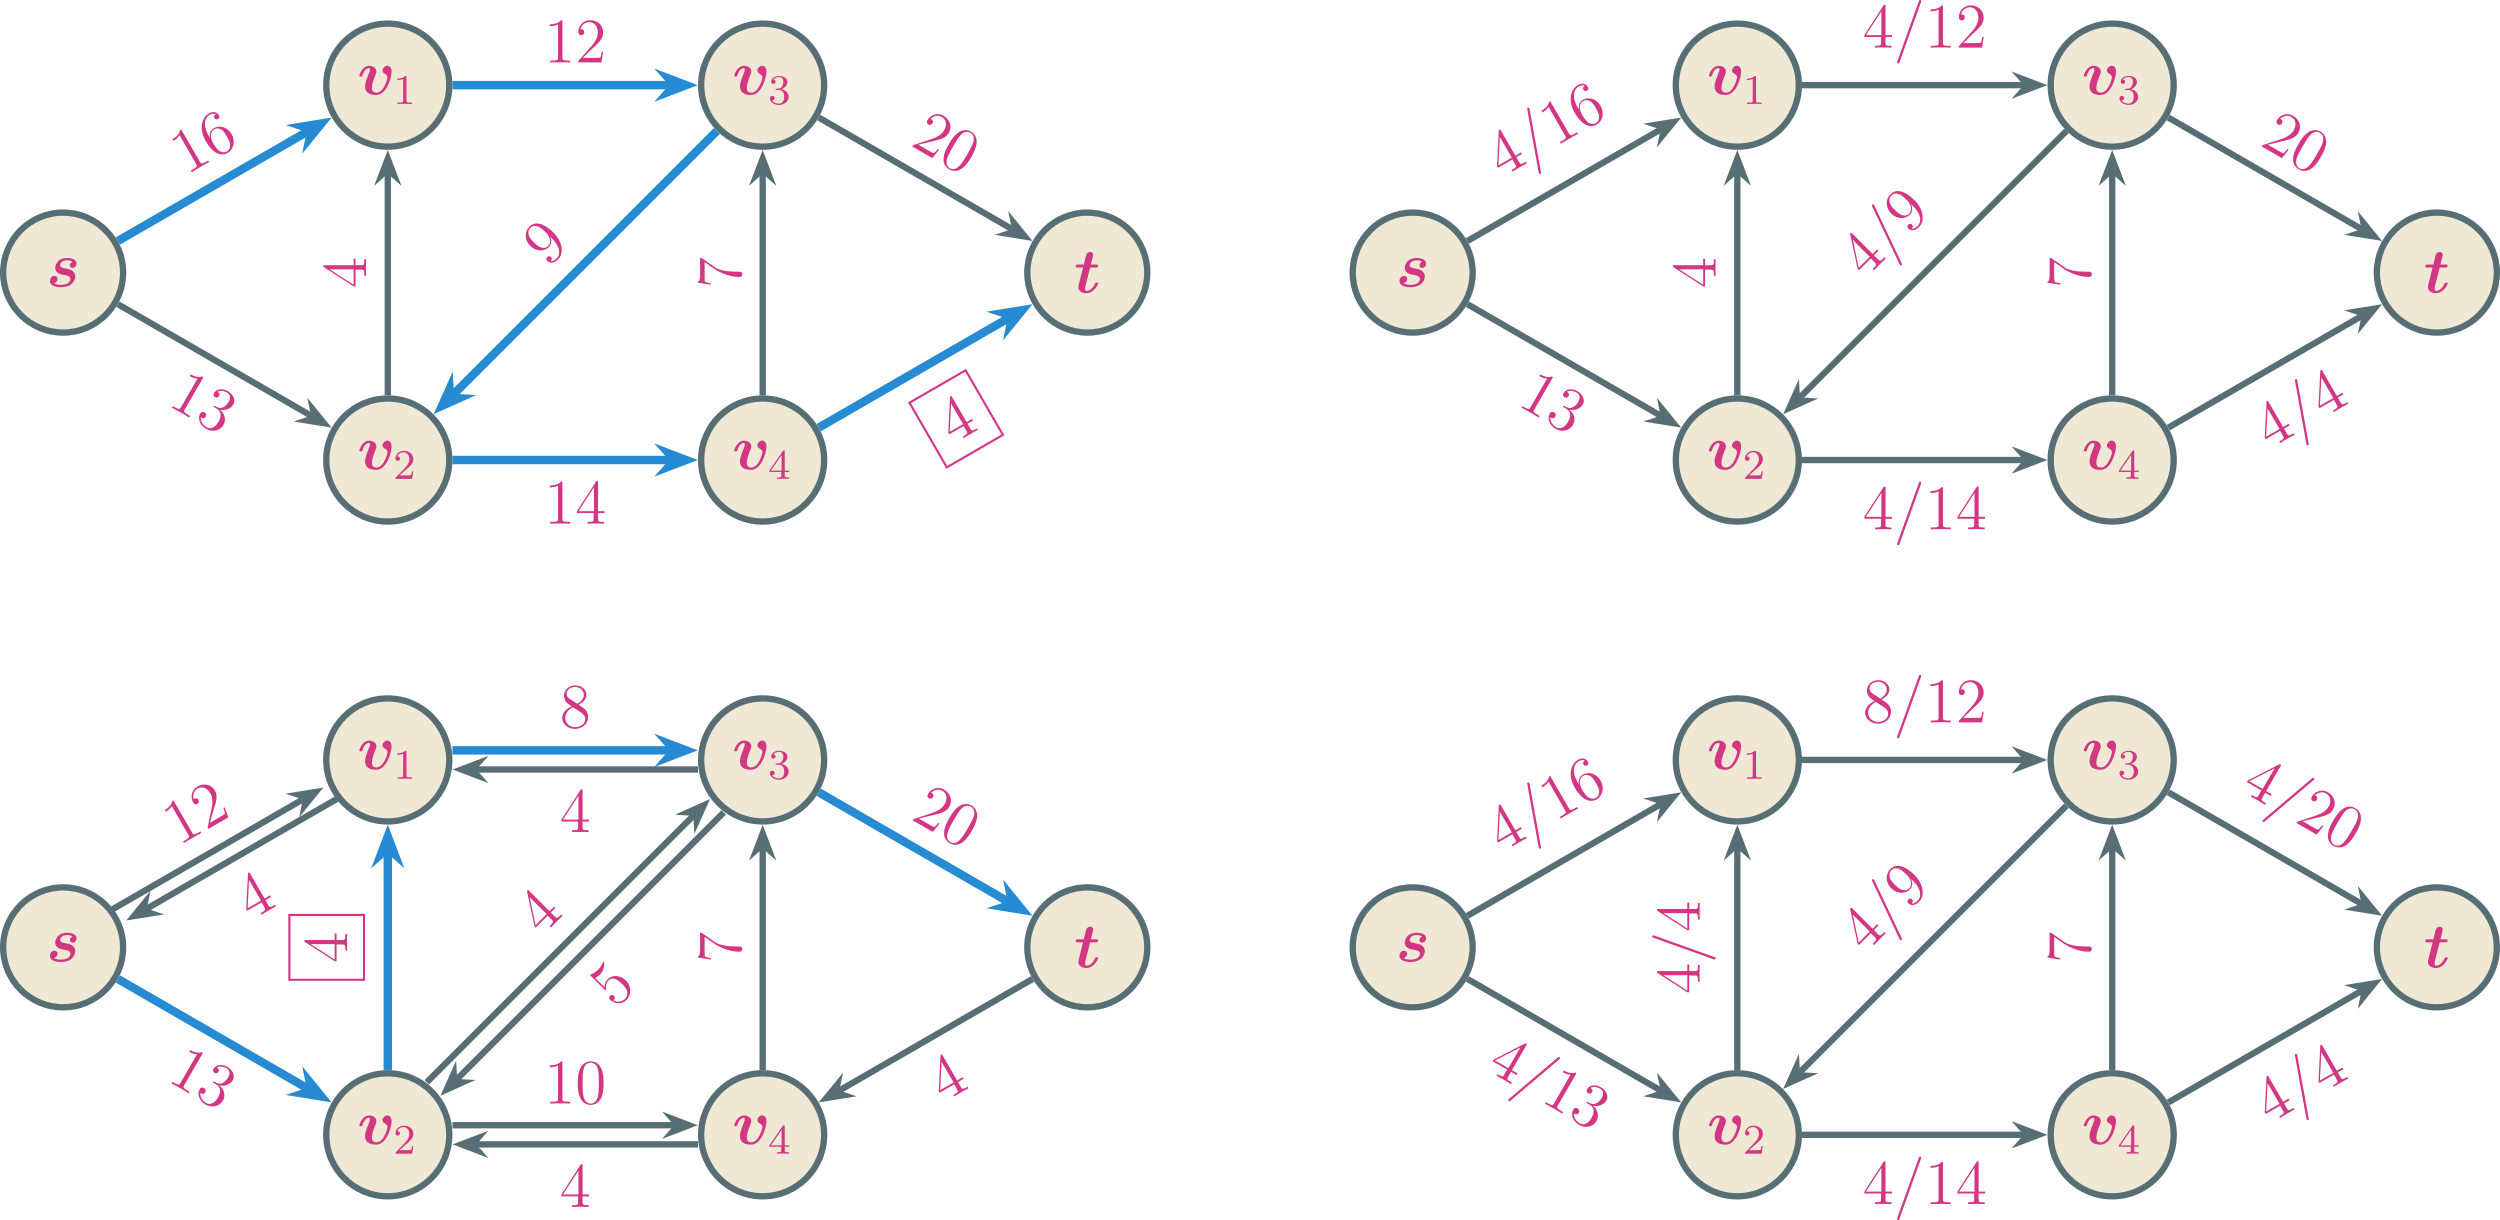 <?xml version="1.0" encoding="UTF-8" standalone="no"?>
<svg
   width="472.606pt"
   height="230.623pt"
   viewBox="0 0 472.606 230.623"
   version="1.1"
   id="svg2145"
   sodipodi:docname="max-flow-exam-iter1.svg"
   inkscape:version="1.2.2 (b0a8486541, 2022-12-01)"
   xmlns:inkscape="http://www.inkscape.org/namespaces/inkscape"
   xmlns:sodipodi="http://sodipodi.sourceforge.net/DTD/sodipodi-0.dtd"
   xmlns:xlink="http://www.w3.org/1999/xlink"
   xmlns="http://www.w3.org/2000/svg"
   xmlns:svg="http://www.w3.org/2000/svg">
  <sodipodi:namedview
     id="namedview2147"
     pagecolor="#ffffff"
     bordercolor="#666666"
     borderopacity="1.0"
     inkscape:showpageshadow="2"
     inkscape:pageopacity="0.0"
     inkscape:pagecheckerboard="0"
     inkscape:deskcolor="#d1d1d1"
     inkscape:document-units="pt"
     showgrid="false"
     inkscape:zoom="0.84096496"
     inkscape:cx="391.21725"
     inkscape:cy="687.30569"
     inkscape:window-width="3840"
     inkscape:window-height="2346"
     inkscape:window-x="0"
     inkscape:window-y="54"
     inkscape:window-maximized="1"
     inkscape:current-layer="svg2145" />
  <defs
     id="defs129">
    <g
       id="g127">
      <g
         id="glyph-0-0" />
      <g
         id="glyph-0-1">
        <path
           d="m 4.969,-4.734 c -0.391,0.156 -0.5,0.516 -0.5,0.688 0,0.312 0.25,0.5 0.516,0.5 0.281,0 0.734,-0.25 0.734,-0.828 C 5.719,-5 5.078,-5.422 4,-5.422 c -0.359,0 -1.031,0.016 -1.578,0.438 -0.531,0.406 -0.734,1.109 -0.734,1.406 0,0.359 0.172,0.703 0.438,0.922 0.328,0.25 0.531,0.297 1.359,0.453 0.359,0.062 1.078,0.188 1.078,0.734 0,0.047 0,1.125 -1.797,1.125 -0.578,0 -1.031,-0.109 -1.297,-0.297 0.422,-0.125 0.672,-0.469 0.672,-0.828 0,-0.438 -0.359,-0.562 -0.594,-0.562 -0.406,0 -0.859,0.344 -0.859,0.938 0,0.781 0.844,1.188 2.062,1.188 2.734,0 2.734,-2.047 2.734,-2.062 C 5.484,-2.375 5.281,-2.703 5,-2.938 4.625,-3.266 4.172,-3.344 3.75,-3.422 3.094,-3.547 2.625,-3.625 2.625,-4.062 c 0,-0.031 0,-0.922 1.344,-0.922 0.25,0 0.672,0.016 1,0.25 z m 0,0"
           id="path3" />
      </g>
      <g
         id="glyph-0-2">
        <path
           d="m 6.484,-4.344 c 0,-1.094 -0.797,-1.094 -0.812,-1.094 -0.469,0 -0.906,0.5 -0.906,0.906 0,0.344 0.25,0.484 0.359,0.547 0.5,0.297 0.594,0.516 0.594,0.75 0,0.266 -0.688,2.891 -2.094,2.891 -0.859,0 -0.859,-0.719 -0.859,-0.922 0,-0.703 0.328,-1.578 0.719,-2.531 0.094,-0.25 0.125,-0.359 0.125,-0.547 0,-0.703 -0.688,-1.078 -1.359,-1.078 -1.266,0 -1.859,1.625 -1.859,1.875 0,0.156 0.172,0.156 0.281,0.156 0.141,0 0.234,0 0.281,-0.156 0.375,-1.297 1.016,-1.438 1.234,-1.438 0.078,0 0.203,0 0.203,0.25 0,0.266 -0.141,0.625 -0.188,0.719 -0.547,1.391 -0.734,1.922 -0.734,2.5 0,1.281 1.047,1.609 2.078,1.609 2.062,0 2.938,-3.406 2.938,-4.438 z m 0,0"
           id="path6" />
      </g>
      <g
         id="glyph-0-3">
        <path
           d="m 3.031,-4.766 h 1.062 c 0.234,0 0.266,0 0.328,-0.062 0.062,-0.047 0.109,-0.219 0.109,-0.281 0,-0.219 -0.219,-0.219 -0.406,-0.219 H 3.172 L 3.547,-6.875 C 3.594,-7.062 3.594,-7.141 3.594,-7.188 c 0,-0.391 -0.312,-0.531 -0.562,-0.531 -0.172,0 -0.5,0.094 -0.688,0.422 -0.047,0.094 -0.203,0.656 -0.281,0.984 L 1.828,-5.328 H 0.75 c -0.25,0 -0.453,0 -0.453,0.344 0,0.219 0.188,0.219 0.406,0.219 H 1.688 L 1,-2.031 c -0.094,0.312 -0.203,0.812 -0.203,0.953 0,0.781 0.766,1.172 1.5,1.172 1.438,0 2.25,-1.672 2.25,-1.875 0,-0.156 -0.172,-0.156 -0.281,-0.156 -0.203,0 -0.219,0 -0.312,0.188 -0.453,1.031 -1.125,1.406 -1.594,1.406 -0.109,0 -0.281,0 -0.281,-0.438 0,-0.234 0.031,-0.359 0.062,-0.516 z m 0,0"
           id="path9" />
      </g>
      <g
         id="glyph-1-0" />
      <g
         id="glyph-1-1">
        <path
           d="m 2.5,-5.078 c 0,-0.219 -0.016,-0.219 -0.234,-0.219 -0.328,0.312 -0.75,0.5 -1.5,0.5 v 0.266 c 0.219,0 0.641,0 1.109,-0.203 v 4.078 c 0,0.297 -0.031,0.391 -0.781,0.391 H 0.812 V 0 c 0.328,-0.031 1.016,-0.031 1.375,-0.031 0.359,0 1.047,0 1.375,0.031 V -0.266 H 3.281 c -0.75,0 -0.781,-0.094 -0.781,-0.391 z m 0,0"
           id="path13" />
      </g>
      <g
         id="glyph-1-2">
        <path
           d="m 2.25,-1.625 c 0.125,-0.125 0.453,-0.391 0.594,-0.5 0.484,-0.453 0.953,-0.891 0.953,-1.609 0,-0.953 -0.797,-1.562 -1.781,-1.562 -0.969,0 -1.594,0.719 -1.594,1.438 0,0.391 0.312,0.438 0.422,0.438 0.172,0 0.422,-0.109 0.422,-0.422 0,-0.406 -0.406,-0.406 -0.5,-0.406 C 1,-4.844 1.531,-5.031 1.922,-5.031 c 0.734,0 1.125,0.625 1.125,1.297 0,0.828 -0.578,1.438 -1.531,2.391 l -1,1.047 C 0.422,-0.219 0.422,-0.203 0.422,0 H 3.562 l 0.234,-1.422 h -0.25 C 3.531,-1.266 3.469,-0.875 3.375,-0.719 c -0.047,0.062 -0.656,0.062 -0.781,0.062 H 1.172 Z m 0,0"
           id="path16" />
      </g>
      <g
         id="glyph-1-3">
        <path
           d="m 2.016,-2.656 c 0.625,0 1.031,0.453 1.031,1.297 0,1 -0.562,1.281 -0.984,1.281 -0.438,0 -1.047,-0.156 -1.328,-0.578 0.297,0 0.5,-0.188 0.5,-0.438 0,-0.266 -0.188,-0.438 -0.453,-0.438 -0.203,0 -0.438,0.125 -0.438,0.453 0,0.75 0.812,1.25 1.734,1.25 C 3.125,0.172 3.875,-0.562 3.875,-1.359 3.875,-2.031 3.344,-2.625 2.531,-2.812 c 0.625,-0.219 1.109,-0.75 1.109,-1.391 0,-0.641 -0.719,-1.094 -1.547,-1.094 -0.859,0 -1.5,0.453 -1.5,1.062 0,0.297 0.188,0.422 0.406,0.422 0.25,0 0.406,-0.172 0.406,-0.406 0,-0.297 -0.266,-0.406 -0.438,-0.406 0.344,-0.438 0.953,-0.469 1.094,-0.469 0.203,0 0.812,0.062 0.812,0.891 0,0.547 -0.234,0.891 -0.344,1.016 -0.234,0.25 -0.422,0.266 -0.906,0.297 -0.156,0 -0.219,0.016 -0.219,0.125 0,0.109 0.078,0.109 0.219,0.109 z m 0,0"
           id="path19" />
      </g>
      <g
         id="glyph-1-4">
        <path
           d="m 3.141,-5.156 c 0,-0.156 0,-0.219 -0.172,-0.219 -0.094,0 -0.109,0 -0.188,0.109 L 0.234,-1.562 v 0.25 h 2.25 v 0.672 c 0,0.297 -0.016,0.375 -0.641,0.375 H 1.672 V 0 c 0.672,-0.031 0.688,-0.031 1.141,-0.031 0.453,0 0.469,0 1.141,0.031 V -0.266 H 3.781 c -0.625,0 -0.641,-0.078 -0.641,-0.375 V -1.312 h 0.844 v -0.25 h -0.844 z m -0.594,0.641 V -1.562 h -2.031 z m 0,0"
           id="path22" />
      </g>
      <g
         id="glyph-2-0" />
      <g
         id="glyph-2-1">
        <path
           d="M -0.859,-8.375 C -1,-8.625 -1,-8.641 -1.203,-8.531 c -0.094,0.453 -0.391,1.125 -1.453,1.734 l 0.188,0.312 c 0.234,-0.141 0.75,-0.438 1.156,-1.047 l 3.125,5.422 c 0.219,0.375 0.266,0.516 -0.656,1.047 L 0.828,-0.875 1,-0.578 c 0.266,-0.188 1.281,-0.781 1.625,-0.969 C 2.969,-1.75 3.969,-2.328 4.266,-2.453 L 4.094,-2.75 3.766,-2.562 C 2.844,-2.031 2.75,-2.141 2.531,-2.516 Z m 0,0"
           id="path26" />
      </g>
      <g
         id="glyph-2-2">
        <path
           d="m -0.812,-4.344 c -1.531,-2.641 -0.469,-3.781 0.078,-4.109 0.375,-0.219 0.828,-0.328 1.203,-0.125 -0.125,0.078 -0.516,0.297 -0.266,0.719 0.125,0.234 0.375,0.344 0.656,0.188 C 1.125,-7.828 1.219,-8.078 1.031,-8.391 0.719,-8.938 0.016,-9.234 -0.875,-8.719 -2.188,-7.953 -2.797,-5.812 -1.469,-3.516 0.188,-0.656 1.797,-0.75 2.688,-1.25 c 1.125,-0.656 1.531,-2.203 0.75,-3.562 -0.797,-1.375 -2.297,-1.734 -3.328,-1.141 -0.938,0.547 -0.828,1.531 -0.766,1.875 z m 3.344,2.812 C 1.875,-1.156 1.219,-1.578 1,-1.719 0.75,-1.953 0.359,-2.391 -0.062,-3.125 -0.547,-3.938 -0.766,-5.188 0.172,-5.719 0.75,-6.047 1.281,-5.828 1.641,-5.578 c 0.375,0.297 0.672,0.812 0.938,1.266 0.297,0.531 0.562,0.984 0.594,1.484 0.031,0.656 -0.219,1.047 -0.641,1.297 z m 0,0"
           id="path29" />
      </g>
      <g
         id="glyph-2-3">
        <path
           d="M -0.156,-8.922 C -0.266,-9.125 -0.297,-9.172 -0.453,-9.094 -0.531,-9.047 -0.562,-9.031 -0.562,-8.859 l -0.328,6.656 0.172,0.312 2.734,-1.578 0.547,0.953 c 0.219,0.375 0.25,0.5 -0.5,0.938 L 1.859,-1.469 2.031,-1.172 C 2.25,-1.328 3.062,-1.812 3.375,-1.984 3.656,-2.141 4.484,-2.625 4.734,-2.734 L 4.562,-3.031 l -0.203,0.125 c -0.75,0.422 -0.844,0.344 -1.062,-0.031 L 2.75,-3.891 3.797,-4.5 3.625,-4.812 2.578,-4.203 Z M -0.359,-7.719 1.906,-3.812 -0.625,-2.359 Z m 0,0"
           id="path32" />
      </g>
      <g
         id="glyph-2-4">
        <path
           d="M 0.188,-10 C 0.156,-10.156 0.141,-10.188 0.141,-10.203 0.062,-10.344 -0.094,-10.344 -0.172,-10.297 -0.312,-10.219 -0.266,-10.109 -0.25,-9.938 L 1.891,1.875 C 1.922,2.047 1.938,2.062 1.938,2.078 2.016,2.203 2.156,2.219 2.25,2.156 2.391,2.078 2.359,1.953 2.328,1.828 Z m 0,0"
           id="path35" />
      </g>
      <g
         id="glyph-2-5">
        <path
           d="M 3.578,-4.391 3.344,-4.25 c 0.062,0.203 0.312,0.812 0.312,1.047 C 3.641,-3.094 3.047,-2.75 2.734,-2.562 L 0.812,-1.453 c 0.125,-0.375 0.391,-1.422 0.5,-1.828 0.75,-2.359 1.031,-3.25 0.438,-4.266 C 1.047,-8.75 -0.359,-9.016 -1.562,-8.312 c -1.203,0.688 -1.312,2.125 -0.797,3.016 0.312,0.547 0.75,0.297 0.797,0.266 0.219,-0.125 0.391,-0.438 0.188,-0.781 -0.156,-0.281 -0.484,-0.359 -0.766,-0.203 -0.094,0.062 -0.125,0.078 -0.125,0.109 -0.203,-0.828 0.062,-1.625 0.734,-2.016 0.891,-0.516 1.844,-0.094 2.406,0.875 0.5,0.875 0.453,1.938 0.234,2.953 L 0.375,-0.547 l 0.141,0.25 3.781,-2.188 z m 0,0"
           id="path38" />
      </g>
      <g
         id="glyph-2-6">
        <path
           d="M 0.938,-5.531 C 1.281,-6.109 1.781,-7.016 1.266,-7.906 0.75,-8.812 -0.484,-8.938 -1.438,-8.391 c -1.031,0.594 -1.406,1.828 -0.859,2.781 0.203,0.344 0.516,0.641 1,0.844 0.203,0.062 0.219,0.062 1.234,0.156 -0.719,1.047 -0.859,2.047 -0.422,2.812 C 0.156,-0.703 1.594,-0.625 2.656,-1.234 3.812,-1.906 4.297,-3.328 3.672,-4.406 3.047,-5.469 2.031,-5.5 0.938,-5.531 Z m -1.969,-0.125 c -0.172,-0.016 -0.734,-0.047 -1.031,-0.562 -0.391,-0.672 0.062,-1.5 0.75,-1.891 0.75,-0.438 1.734,-0.281 2.172,0.453 0.359,0.641 0.188,1.406 -0.219,2.094 z M 0.25,-4.594 1.969,-4.5 c 0.359,0.016 1.047,0.062 1.422,0.703 0.453,0.781 -0.031,1.781 -0.875,2.266 C 1.641,-1.016 0.5,-1.219 0,-2.078 c -0.469,-0.812 -0.25,-1.812 0.25,-2.516 z m 0,0"
           id="path41" />
      </g>
      <g
         id="glyph-3-0" />
      <g
         id="glyph-3-1">
        <path
           d="M 6.828,-4.938 C 6.969,-5.188 6.969,-5.203 6.766,-5.312 6.359,-5.172 5.625,-5.094 4.562,-5.703 l -0.188,0.312 c 0.234,0.141 0.75,0.438 1.469,0.484 l -3.125,5.422 C 2.5,0.891 2.422,1 1.5,0.469 L 1.172,0.281 1,0.578 c 0.297,0.125 1.312,0.719 1.656,0.906 C 3,1.688 4,2.266 4.266,2.453 L 4.438,2.156 4.109,1.969 C 3.188,1.438 3.219,1.297 3.438,0.922 Z m 0,0"
           id="path45" />
      </g>
      <g
         id="glyph-3-2">
        <path
           d="m 4.062,-2.641 c -0.188,-0.078 -0.234,-0.094 -0.297,0 -0.047,0.094 0.016,0.125 0.203,0.234 L 4.438,-2.125 c 0.875,0.5 0.859,1.469 0.281,2.469 C 3.922,1.703 3.016,1.656 2.5,1.359 2,1.078 1.297,0.344 1.391,-0.516 1.688,-0.281 2.109,-0.281 2.328,-0.656 2.5,-0.953 2.391,-1.297 2.109,-1.453 1.844,-1.609 1.484,-1.625 1.266,-1.234 0.734,-0.312 1.234,1 2.375,1.656 3.609,2.375 5.078,1.953 5.672,0.922 6.234,-0.047 5.891,-1.25 5,-1.984 c 1.047,0.25 2.078,-0.188 2.547,-1 C 8.016,-3.797 7.5,-4.891 6.5,-5.469 5.453,-6.078 4.328,-5.875 3.891,-5.109 c -0.25,0.422 0.031,0.688 0.188,0.781 0.219,0.125 0.562,0.109 0.75,-0.219 0.188,-0.312 0.016,-0.609 -0.219,-0.75 C 4.547,-5.328 4.531,-5.344 4.5,-5.344 5.312,-5.812 6.281,-5.25 6.328,-5.219 6.672,-5.031 7.25,-4.5 6.672,-3.484 6.547,-3.281 6.203,-2.703 5.625,-2.438 5.047,-2.156 4.672,-2.344 4.391,-2.484 Z m 0,0"
           id="path48" />
      </g>
      <g
         id="glyph-3-3">
        <path
           d="M 5.578,0.891 5.344,0.75 C 5.219,0.922 4.812,1.438 4.594,1.547 4.484,1.594 3.891,1.25 3.578,1.062 L 1.656,-0.047 C 2.062,-0.109 3.078,-0.406 3.5,-0.5 c 2.406,-0.547 3.312,-0.75 3.906,-1.766 0.703,-1.203 0.203,-2.562 -1,-3.266 -1.203,-0.688 -2.5,-0.062 -3.016,0.828 C 3.078,-4.156 3.516,-3.906 3.562,-3.875 3.781,-3.75 4.141,-3.75 4.344,-4.094 4.5,-4.375 4.422,-4.703 4.141,-4.859 c -0.094,-0.062 -0.125,-0.078 -0.156,-0.078 0.609,-0.578 1.438,-0.75 2.109,-0.359 0.891,0.516 1,1.562 0.438,2.531 -0.5,0.875 -1.453,1.344 -2.422,1.672 l -3.453,1.141 -0.141,0.25 3.781,2.188 z m 0,0"
           id="path51" />
      </g>
      <g
         id="glyph-3-4">
        <path
           d="M 6.578,-0.641 C 7.078,-1.5 7.5,-2.375 7.594,-3.375 7.656,-4.5 7.047,-5.156 6.531,-5.453 5.938,-5.797 5.016,-5.922 4.141,-5.281 c -0.672,0.484 -1.156,1.062 -1.797,2.188 -0.594,1.016 -0.953,1.812 -1,2.766 -0.062,1.031 0.516,1.688 1.062,2 0.906,0.531 1.75,0.281 2.391,-0.141 C 5.625,0.969 6.219,-0.031 6.578,-0.641 Z M 2.531,1.469 C 2.203,1.281 1.625,0.703 2.078,-0.547 c 0.25,-0.688 0.703,-1.469 1.125,-2.203 0.5,-0.844 0.938,-1.625 1.453,-2.141 C 5.25,-5.5 5.938,-5.5 6.391,-5.25 c 0.406,0.234 0.875,0.812 0.562,1.828 C 6.75,-2.75 6.266,-1.922 5.859,-1.219 5.469,-0.531 5,0.266 4.516,0.828 3.672,1.859 2.891,1.688 2.531,1.469 Z m 0,0"
           id="path54" />
      </g>
      <g
         id="glyph-3-5">
        <path
           d="M 7.656,-4.609 C 7.766,-4.812 7.797,-4.859 7.641,-4.938 7.562,-4.984 7.531,-5 7.375,-4.922 L 1.453,-1.891 1.281,-1.578 4.016,0 3.469,0.953 c -0.219,0.375 -0.312,0.469 -1.062,0.031 L 2.203,0.875 2.031,1.172 c 0.25,0.094 1.062,0.578 1.375,0.75 0.281,0.156 1.109,0.641 1.328,0.812 L 4.906,2.438 4.703,2.312 c -0.75,-0.422 -0.719,-0.562 -0.5,-0.938 L 4.75,0.422 5.797,1.031 5.969,0.719 4.922,0.109 Z M 6.516,-4.188 4.25,-0.281 1.719,-1.734 Z m 0,0"
           id="path57" />
      </g>
      <g
         id="glyph-3-6">
        <path
           d="M 8.75,-4.844 C 8.875,-4.938 8.891,-4.969 8.891,-4.984 8.969,-5.125 8.906,-5.25 8.828,-5.297 8.688,-5.375 8.609,-5.297 8.469,-5.188 l -9.141,7.75 c -0.125,0.109 -0.141,0.125 -0.141,0.141 -0.078,0.125 -0.031,0.266 0.062,0.328 0.141,0.078 0.234,-0.016 0.328,-0.109 z m 0,0"
           id="path60" />
      </g>
      <g
         id="glyph-3-7">
        <path
           d="M 5.531,-0.828 C 4.125,1.625 2.734,1.5 2.109,1.141 1.875,1 1.328,0.641 1.297,0.141 l 0.062,0.031 c 0.047,0.062 0.469,0.219 0.688,-0.156 C 2.188,-0.219 2.125,-0.516 1.859,-0.672 1.594,-0.828 1.328,-0.75 1.172,-0.469 0.797,0.172 1.062,0.906 1.969,1.422 3.266,2.172 5.328,1.531 6.625,-0.734 8.234,-3.531 7.469,-4.906 6.562,-5.438 c -1.141,-0.656 -2.703,-0.281 -3.5,1.078 -0.797,1.391 -0.359,2.891 0.688,3.5 0.766,0.438 1.484,0.094 1.984,-0.328 z M 3.906,-1.062 C 3.25,-1.438 3.281,-2.125 3.297,-2.375 3.344,-2.859 3.625,-3.359 3.906,-3.844 c 0.328,-0.578 0.625,-1.078 1.141,-1.344 0.359,-0.172 0.812,-0.312 1.375,0.016 0.594,0.344 0.609,1.031 0.562,1.328 -0.094,0.625 -0.609,1.531 -0.688,1.672 -0.516,0.875 -1.469,1.641 -2.391,1.109 z m 0,0"
           id="path63" />
      </g>
      <g
         id="glyph-3-8">
        <path
           d="m 3.344,-2.875 c 1.531,-2.641 3.062,-2.312 3.609,-1.984 0.375,0.219 0.703,0.547 0.703,0.969 -0.125,-0.078 -0.516,-0.297 -0.766,0.125 -0.125,0.234 -0.094,0.5 0.188,0.656 0.266,0.156 0.516,0.125 0.703,-0.188 C 8.094,-3.844 7.984,-4.609 7.094,-5.125 5.781,-5.891 3.641,-5.344 2.312,-3.047 0.656,-0.188 1.547,1.188 2.438,1.688 3.562,2.344 5.094,1.922 5.875,0.562 6.672,-0.812 6.234,-2.297 5.203,-2.891 4.266,-3.438 3.469,-2.828 3.188,-2.609 Z m -0.75,4.281 C 1.938,1.031 1.969,0.266 2,0 2.062,-0.328 2.234,-0.891 2.656,-1.625 3.141,-2.438 4.109,-3.25 5.047,-2.719 5.625,-2.391 5.688,-1.828 5.641,-1.391 c -0.062,0.484 -0.359,1 -0.625,1.453 -0.297,0.531 -0.562,0.984 -1,1.266 -0.531,0.344 -1,0.328 -1.422,0.078 z m 0,0"
           id="path66" />
      </g>
      <g
         id="glyph-3-9">
        <path
           d="M 5.25,-1.969 C 5.938,-1.953 6.969,-1.984 7.484,-2.875 8,-3.781 7.484,-4.906 6.531,-5.453 5.5,-6.047 4.25,-5.75 3.703,-4.797 3.5,-4.453 3.406,-4.031 3.484,-3.516 c 0.047,0.219 0.062,0.219 0.484,1.156 C 2.688,-2.469 1.766,-2.094 1.328,-1.328 0.688,-0.234 1.344,1.062 2.406,1.672 3.562,2.344 5.016,2.047 5.641,0.969 6.266,-0.094 5.781,-1 5.25,-1.969 Z m -0.875,-1.75 C 4.297,-3.891 4.047,-4.391 4.344,-4.906 4.734,-5.578 5.688,-5.594 6.375,-5.203 c 0.75,0.438 1.109,1.375 0.672,2.109 -0.359,0.641 -1.125,0.875 -1.906,0.875 z M 4.094,-2.094 4.875,-0.562 C 5.047,-0.234 5.359,0.375 4.984,1.016 4.531,1.797 3.422,1.891 2.578,1.406 1.703,0.891 1.312,-0.188 1.812,-1.047 c 0.469,-0.812 1.438,-1.125 2.281,-1.047 z m 0,0"
           id="path69" />
      </g>
      <g
         id="glyph-3-10">
        <path
           d="m 4.766,-5.188 c 0.344,0.391 0.719,0.609 0.844,0.672 1.156,0.672 2.422,0.266 2.5,0.109 0.031,-0.031 0.031,-0.109 -0.031,-0.141 C 8.062,-4.562 8.047,-4.562 7.922,-4.578 c -0.719,-0.078 -1.25,-0.344 -1.516,-0.5 C 5.719,-5.469 5.359,-5.969 5.203,-6.172 5.141,-6.234 5.125,-6.25 5.125,-6.25 5.047,-6.297 5,-6.219 4.906,-6.062 L 3.125,-2.969 c -0.109,0.188 -0.141,0.234 -0.031,0.297 0.062,0.031 0.062,0.031 0.25,-0.047 0.547,-0.234 1.172,-0.203 1.688,0.094 0.547,0.328 0.531,0.984 0.516,1.203 C 5.484,-0.922 5.203,-0.391 4.969,0 4.75,0.391 4.406,1 3.828,1.297 c -0.438,0.219 -1,0.25 -1.438,0 -0.688,-0.406 -1.109,-1.266 -0.859,-2.125 0.062,0.047 0.109,0.094 0.141,0.109 0.188,0.109 0.531,0.172 0.734,-0.188 C 2.578,-1.188 2.484,-1.469 2.203,-1.625 2.031,-1.719 1.719,-1.781 1.484,-1.375 0.969,-0.484 1.094,0.922 2.25,1.578 3.422,2.266 5.016,1.875 5.781,0.562 6.5,-0.688 6.25,-2.203 5.172,-2.828 4.578,-3.172 3.953,-3.172 3.516,-3.031 Z m 0,0"
           id="path72" />
      </g>
      <g
         id="glyph-4-0" />
      <g
         id="glyph-4-1">
        <path
           d="m -7.812,-4.328 c -0.234,0 -0.281,0 -0.281,0.172 0,0.094 0,0.125 0.141,0.219 l 5.594,3.609 H -2 v -3.156 h 1.094 c 0.438,0 0.562,0.031 0.562,0.906 V -2.344 H 0 c -0.031,-0.266 -0.031,-1.219 -0.031,-1.562 0,-0.328 0,-1.297 0.031,-1.562 h -0.344 v 0.234 c 0,0.859 -0.125,0.906 -0.562,0.906 H -2 v -1.219 h -0.359 v 1.219 z m 0.938,0.781 h 4.516 V -0.625 Z m 0,0"
           id="path76" />
      </g>
      <g
         id="glyph-4-2">
        <path
           d="m -7.453,-5.703 h -0.281 V -2.812 c 0,1.453 -0.156,1.484 -0.375,1.531 v 0.266 l 2.391,0.375 V -0.906 C -5.922,-0.953 -6.672,-1.062 -6.797,-1.219 -6.875,-1.312 -6.875,-2.203 -6.875,-2.375 v -2.547 l 1.828,1.281 c 0.469,0.312 2.438,1.531 4.688,1.531 0.125,0 0.609,0 0.609,-0.5 0,-0.5 -0.469,-0.5 -0.625,-0.5 h -0.594 c -1.797,0 -3.188,-0.281 -3.984,-0.844 z m 0,0"
           id="path79" />
      </g>
      <g
         id="glyph-4-3">
        <path
           d="M -8.562,-5.156 C -8.719,-5.219 -8.75,-5.219 -8.766,-5.219 -8.922,-5.219 -9,-5.094 -9,-5 c 0,0.156 0.109,0.188 0.266,0.25 L 2.562,-0.703 c 0.156,0.062 0.188,0.062 0.203,0.062 C 2.906,-0.641 3,-0.75 3,-0.875 3,-1.031 2.875,-1.062 2.75,-1.109 Z m 0,0"
           id="path82" />
      </g>
      <g
         id="glyph-5-0" />
      <g
         id="glyph-5-1">
        <path
           d="m 3.453,-7.688 c 0,-0.281 0,-0.297 -0.234,-0.297 -0.297,0.328 -0.891,0.766 -2.125,0.766 v 0.359 c 0.281,0 0.875,0 1.531,-0.312 v 6.25 c 0,0.438 -0.031,0.578 -1.094,0.578 h -0.375 V 0 c 0.328,-0.031 1.5,-0.031 1.891,-0.031 0.391,0 1.547,0 1.875,0.031 v -0.344 h -0.375 c -1.062,0 -1.094,-0.141 -1.094,-0.578 z m 0,0"
           id="path86" />
      </g>
      <g
         id="glyph-5-2">
        <path
           d="M 5.281,-2.016 H 5.016 c -0.031,0.203 -0.125,0.859 -0.25,1.062 C 4.688,-0.859 4,-0.859 3.641,-0.859 H 1.422 C 1.734,-1.125 2.469,-1.891 2.781,-2.188 c 1.828,-1.672 2.5,-2.297 2.5,-3.484 0,-1.391 -1.094,-2.312 -2.484,-2.312 -1.391,0 -2.203,1.188 -2.203,2.219 0,0.625 0.516,0.625 0.562,0.625 0.25,0 0.562,-0.188 0.562,-0.578 0,-0.328 -0.234,-0.562 -0.562,-0.562 -0.109,0 -0.141,0 -0.172,0.016 0.234,-0.812 0.875,-1.359 1.656,-1.359 1.016,0 1.641,0.844 1.641,1.953 0,1.016 -0.578,1.906 -1.266,2.672 L 0.594,-0.281 V 0 h 4.375 z m 0,0"
           id="path89" />
      </g>
      <g
         id="glyph-5-3">
        <path
           d="m 4.328,-7.812 c 0,-0.234 0,-0.281 -0.172,-0.281 -0.094,0 -0.125,0 -0.219,0.141 l -3.609,5.594 V -2 h 3.156 v 1.094 c 0,0.438 -0.031,0.562 -0.906,0.562 H 2.344 V 0 c 0.266,-0.031 1.219,-0.031 1.562,-0.031 0.328,0 1.297,0 1.562,0.031 V -0.344 H 5.234 c -0.859,0 -0.906,-0.125 -0.906,-0.562 V -2 h 1.219 v -0.359 h -1.219 z m -0.781,0.938 v 4.516 H 0.625 Z m 0,0"
           id="path92" />
      </g>
      <g
         id="glyph-5-4">
        <path
           d="M 5.156,-8.562 C 5.219,-8.719 5.219,-8.75 5.219,-8.766 5.219,-8.922 5.094,-9 5,-9 4.844,-9 4.812,-8.891 4.75,-8.734 L 0.703,2.562 C 0.641,2.719 0.641,2.75 0.641,2.766 0.641,2.906 0.75,3 0.875,3 1.031,3 1.062,2.875 1.109,2.75 Z m 0,0"
           id="path95" />
      </g>
      <g
         id="glyph-5-5">
        <path
           d="m 3.578,-4.328 c 0.594,-0.328 1.469,-0.875 1.469,-1.891 0,-1.047 -1,-1.766 -2.109,-1.766 -1.188,0 -2.125,0.875 -2.125,1.969 0,0.406 0.125,0.812 0.453,1.234 0.141,0.156 0.156,0.156 0.984,0.75 -1.156,0.547 -1.766,1.344 -1.766,2.219 0,1.266 1.219,2.062 2.438,2.062 C 4.266,0.25 5.375,-0.734 5.375,-1.984 5.375,-3.219 4.516,-3.75 3.578,-4.328 Z M 1.938,-5.406 c -0.156,-0.109 -0.625,-0.422 -0.625,-1.016 0,-0.781 0.812,-1.266 1.609,-1.266 0.875,0 1.641,0.625 1.641,1.484 0,0.734 -0.531,1.312 -1.219,1.703 z m 0.578,1.547 1.438,0.938 c 0.312,0.203 0.875,0.578 0.875,1.312 0,0.906 -0.922,1.531 -1.891,1.531 -1.016,0 -1.891,-0.734 -1.891,-1.734 0,-0.938 0.688,-1.688 1.469,-2.047 z m 0,0"
           id="path98" />
      </g>
      <g
         id="glyph-5-6">
        <path
           d="m 5.375,-3.844 c 0,-1 -0.062,-1.969 -0.484,-2.875 -0.5,-1 -1.359,-1.266 -1.953,-1.266 -0.688,0 -1.547,0.359 -1.984,1.344 -0.344,0.766 -0.469,1.5 -0.469,2.797 0,1.172 0.094,2.047 0.531,2.891 C 1.469,-0.031 2.297,0.25 2.922,0.25 c 1.047,0 1.656,-0.625 2,-1.312 C 5.359,-1.969 5.375,-3.141 5.375,-3.844 Z M 2.922,0.016 c -0.375,0 -1.156,-0.219 -1.391,-1.531 -0.125,-0.719 -0.125,-1.625 -0.125,-2.469 0,-0.984 0,-1.875 0.188,-2.578 0.203,-0.812 0.812,-1.172 1.328,-1.172 0.469,0 1.156,0.266 1.391,1.297 0.156,0.688 0.156,1.641 0.156,2.453 0,0.797 0,1.719 -0.141,2.453 -0.219,1.312 -0.984,1.547 -1.406,1.547 z m 0,0"
           id="path101" />
      </g>
      <g
         id="glyph-5-7">
        <path
           d="m 2.203,-4.312 c -0.203,0.016 -0.25,0.031 -0.25,0.141 0,0.109 0.062,0.109 0.281,0.109 H 2.781 c 1.016,0 1.484,0.844 1.484,2 0,1.578 -0.828,1.984 -1.406,1.984 -0.578,0 -1.562,-0.266 -1.906,-1.062 0.375,0.062 0.734,-0.156 0.734,-0.594 0,-0.344 -0.266,-0.578 -0.594,-0.578 -0.297,0 -0.609,0.172 -0.609,0.625 0,1.062 1.078,1.938 2.406,1.938 C 4.312,0.25 5.375,-0.844 5.375,-2.047 c 0,-1.109 -0.891,-1.969 -2.031,-2.172 1.031,-0.312 1.703,-1.188 1.703,-2.125 0,-0.938 -0.984,-1.641 -2.141,-1.641 -1.203,0 -2.094,0.734 -2.094,1.609 0,0.484 0.375,0.578 0.562,0.578 0.25,0 0.531,-0.172 0.531,-0.547 0,-0.375 -0.281,-0.547 -0.547,-0.547 -0.078,0 -0.094,0 -0.141,0.016 0.469,-0.812 1.594,-0.812 1.656,-0.812 0.391,0 1.172,0.172 1.172,1.344 0,0.234 -0.031,0.906 -0.391,1.422 -0.359,0.531 -0.766,0.562 -1.094,0.578 z m 0,0"
           id="path104" />
      </g>
      <g
         id="glyph-6-0" />
      <g
         id="glyph-6-1">
        <path
           d="m 0.641,-5.578 c 2,2 1.5,3.312 1,3.812 C 1.438,-1.562 0.969,-1.125 0.469,-1.219 l 0.047,-0.047 c 0.078,-0.047 0.344,-0.406 0.031,-0.719 -0.188,-0.188 -0.5,-0.219 -0.719,0 C -0.391,-1.766 -0.375,-1.469 -0.156,-1.25 0.375,-0.719 1.141,-0.797 1.891,-1.547 2.938,-2.594 2.844,-4.75 1,-6.594 -1.281,-8.875 -2.797,-8.484 -3.547,-7.734 c -0.922,0.922 -0.969,2.531 0.141,3.641 1.125,1.125 2.688,1.094 3.531,0.25 0.641,-0.641 0.5,-1.406 0.234,-2.016 z m -0.656,1.531 c -0.531,0.531 -1.188,0.312 -1.422,0.234 -0.469,-0.156 -0.875,-0.562 -1.266,-0.953 -0.469,-0.469 -0.891,-0.891 -0.984,-1.453 -0.078,-0.391 -0.109,-0.859 0.344,-1.312 0.484,-0.484 1.172,-0.328 1.453,-0.203 0.578,0.234 1.312,0.969 1.422,1.078 0.719,0.719 1.203,1.859 0.453,2.609 z m 0,0"
           id="path108" />
      </g>
      <g
         id="glyph-6-2">
        <path
           d="m -2.469,-8.594 c -0.156,-0.156 -0.188,-0.188 -0.312,-0.062 -0.062,0.062 -0.094,0.094 -0.062,0.25 l 1.406,6.5 0.25,0.25 2.234,-2.234 0.781,0.781 c 0.312,0.312 0.359,0.422 -0.25,1.031 l -0.172,0.172 0.25,0.25 C 1.828,-1.859 2.5,-2.531 2.75,-2.781 2.984,-3.016 3.656,-3.688 3.859,-3.859 l -0.25,-0.25 -0.156,0.156 c -0.609,0.609 -0.719,0.562 -1.031,0.25 L 1.641,-4.484 2.5,-5.344 l -0.25,-0.25 -0.859,0.859 z m 0.125,1.219 3.188,3.188 -2.078,2.078 z m 0,0"
           id="path111" />
      </g>
      <g
         id="glyph-6-3">
        <path
           d="M -2.406,-9.688 C -2.484,-9.859 -2.5,-9.875 -2.516,-9.891 -2.625,-10 -2.75,-9.969 -2.828,-9.891 -2.938,-9.781 -2.875,-9.688 -2.812,-9.531 L 2.312,1.312 C 2.375,1.469 2.391,1.484 2.406,1.5 2.516,1.609 2.656,1.594 2.75,1.5 2.859,1.391 2.781,1.281 2.719,1.156 Z m 0,0"
           id="path114" />
      </g>
      <g
         id="glyph-6-4">
        <path
           d="m -3.781,-5.938 c 0.5,-0.25 0.797,-0.547 0.891,-0.641 C -1.938,-7.531 -2.031,-8.844 -2.156,-8.969 -2.188,-9 -2.25,-9.031 -2.297,-8.984 c -0.016,0.016 -0.031,0.031 -0.062,0.156 C -2.625,-8.156 -3.016,-7.734 -3.25,-7.5 -3.812,-6.938 -4.375,-6.719 -4.609,-6.609 -4.688,-6.594 -4.719,-6.562 -4.719,-6.562 c -0.062,0.062 0,0.125 0.125,0.25 l 2.531,2.531 c 0.156,0.156 0.188,0.188 0.297,0.078 0.031,-0.031 0.031,-0.031 0.016,-0.234 -0.094,-0.594 0.109,-1.172 0.531,-1.594 0.453,-0.453 1.078,-0.266 1.281,-0.188 0.469,0.188 0.906,0.594 1.234,0.922 C 1.609,-4.484 2.094,-4 2.25,-3.375 c 0.109,0.484 -0.031,1.031 -0.391,1.391 -0.562,0.562 -1.484,0.734 -2.25,0.281 0.062,-0.031 0.109,-0.078 0.141,-0.109 0.141,-0.141 0.297,-0.453 0,-0.75 -0.234,-0.234 -0.531,-0.219 -0.75,0 -0.141,0.141 -0.281,0.438 0.047,0.766 0.734,0.734 2.125,0.969 3.062,0.031 0.953,-0.953 1,-2.594 -0.078,-3.672 -1.016,-1.016 -2.547,-1.172 -3.422,-0.297 -0.5,0.5 -0.656,1.094 -0.641,1.547 z m 0,0"
           id="path117" />
      </g>
      <g
         id="glyph-7-0" />
      <g
         id="glyph-7-1">
        <path
           d="m 7.812,4.328 c 0.234,0 0.281,0 0.281,-0.172 0,-0.094 0,-0.125 -0.141,-0.219 L 2.359,0.328 H 2 v 3.156 H 0.906 c -0.438,0 -0.562,-0.031 -0.562,-0.906 V 2.344 H 0 c 0.031,0.266 0.031,1.219 0.031,1.562 0,0.328 0,1.297 -0.031,1.562 H 0.344 V 5.234 c 0,-0.859 0.125,-0.906 0.562,-0.906 H 2 v 1.219 H 2.359 V 4.328 Z M 6.875,3.547 H 2.359 V 0.625 Z m 0,0"
           id="path121" />
      </g>
      <g
         id="glyph-7-2">
        <path
           d="m 7.453,5.703 h 0.281 V 2.812 c 0,-1.453 0.156,-1.484 0.375,-1.531 V 1.016 L 5.719,0.641 V 0.906 C 5.922,0.953 6.672,1.062 6.797,1.219 6.875,1.312 6.875,2.203 6.875,2.375 V 4.922 L 5.047,3.641 c -0.469,-0.312 -2.438,-1.531 -4.688,-1.531 -0.125,0 -0.609,0 -0.609,0.5 0,0.5 0.469,0.5 0.625,0.5 h 0.594 c 1.797,0 3.188,0.281 3.984,0.844 z m 0,0"
           id="path124" />
      </g>
    </g>
  </defs>
  <g
     id="g5035"
     transform="translate(-272.519,-205.555)">
    <path
       fill-rule="nonzero"
       fill="#eee8d5"
       fill-opacity="1"
       stroke-width="1.196"
       stroke-linecap="butt"
       stroke-linejoin="miter"
       stroke="#586e75"
       stroke-opacity="1"
       stroke-miterlimit="10"
       d="m 11.339,6.25e-5 c 0,6.262 -5.078,11.34 -11.34,11.34 -6.262,0 -11.336,-5.078 -11.336,-11.34 0,-6.262 5.074,-11.34 11.336,-11.34 6.262,0 11.34,5.078 11.34,11.34 z m 0,0"
       transform="matrix(1,0,0,-1,284.454,257.086)"
       id="path133" />
    <g
       fill="#d33682"
       fill-opacity="1"
       id="g137">
      <use
         xlink:href="#glyph-0-1"
         x="281.266"
         y="259.753"
         id="use135" />
    </g>
    <path
       fill-rule="nonzero"
       fill="#eee8d5"
       fill-opacity="1"
       stroke-width="1.196"
       stroke-linecap="butt"
       stroke-linejoin="miter"
       stroke="#586e75"
       stroke-opacity="1"
       stroke-miterlimit="10"
       d="m 72.999,35.434 c 0,6.422 -5.203,11.629 -11.625,11.629 -6.422,0 -11.629,-5.207 -11.629,-11.629 0,-6.422 5.207,-11.629 11.629,-11.629 6.422,0 11.625,5.207 11.625,11.629 z m 0,0"
       transform="matrix(1,0,0,-1,284.454,257.086)"
       id="path139" />
    <g
       fill="#d33682"
       fill-opacity="1"
       id="g143">
      <use
         xlink:href="#glyph-0-2"
         x="340.061"
         y="223.419"
         id="use141" />
    </g>
    <g
       fill="#d33682"
       fill-opacity="1"
       id="g147">
      <use
         xlink:href="#glyph-1-1"
         x="346.861"
         y="225.219"
         id="use145" />
    </g>
    <path
       fill-rule="nonzero"
       fill="#eee8d5"
       fill-opacity="1"
       stroke-width="1.196"
       stroke-linecap="butt"
       stroke-linejoin="miter"
       stroke="#586e75"
       stroke-opacity="1"
       stroke-miterlimit="10"
       d="m 72.999,-35.434 c 0,6.422 -5.203,11.629 -11.625,11.629 -6.422,0 -11.629,-5.207 -11.629,-11.629 0,-6.422 5.207,-11.629 11.629,-11.629 6.422,0 11.625,5.207 11.625,11.629 z m 0,0"
       transform="matrix(1,0,0,-1,284.454,257.086)"
       id="path149" />
    <g
       fill="#d33682"
       fill-opacity="1"
       id="g153">
      <use
         xlink:href="#glyph-0-2"
         x="340.061"
         y="294.286"
         id="use151" />
    </g>
    <g
       fill="#d33682"
       fill-opacity="1"
       id="g157">
      <use
         xlink:href="#glyph-1-2"
         x="346.861"
         y="296.086"
         id="use155" />
    </g>
    <path
       fill-rule="nonzero"
       fill="#eee8d5"
       fill-opacity="1"
       stroke-width="1.196"
       stroke-linecap="butt"
       stroke-linejoin="miter"
       stroke="#586e75"
       stroke-opacity="1"
       stroke-miterlimit="10"
       d="m 143.866,35.434 c 0,6.422 -5.203,11.629 -11.625,11.629 -6.422,0 -11.629,-5.207 -11.629,-11.629 0,-6.422 5.207,-11.629 11.629,-11.629 6.422,0 11.625,5.207 11.625,11.629 z m 0,0"
       transform="matrix(1,0,0,-1,284.454,257.086)"
       id="path159" />
    <g
       fill="#d33682"
       fill-opacity="1"
       id="g163">
      <use
         xlink:href="#glyph-0-2"
         x="410.928"
         y="223.419"
         id="use161" />
    </g>
    <g
       fill="#d33682"
       fill-opacity="1"
       id="g167">
      <use
         xlink:href="#glyph-1-3"
         x="417.728"
         y="225.219"
         id="use165" />
    </g>
    <path
       fill-rule="nonzero"
       fill="#eee8d5"
       fill-opacity="1"
       stroke-width="1.196"
       stroke-linecap="butt"
       stroke-linejoin="miter"
       stroke="#586e75"
       stroke-opacity="1"
       stroke-miterlimit="10"
       d="m 143.866,-35.434 c 0,6.422 -5.203,11.629 -11.625,11.629 -6.422,0 -11.629,-5.207 -11.629,-11.629 0,-6.422 5.207,-11.629 11.629,-11.629 6.422,0 11.625,5.207 11.625,11.629 z m 0,0"
       transform="matrix(1,0,0,-1,284.454,257.086)"
       id="path169" />
    <g
       fill="#d33682"
       fill-opacity="1"
       id="g173">
      <use
         xlink:href="#glyph-0-2"
         x="410.928"
         y="294.286"
         id="use171" />
    </g>
    <g
       fill="#d33682"
       fill-opacity="1"
       id="g177">
      <use
         xlink:href="#glyph-1-4"
         x="417.728"
         y="296.086"
         id="use175" />
    </g>
    <path
       fill-rule="nonzero"
       fill="#eee8d5"
       fill-opacity="1"
       stroke-width="1.196"
       stroke-linecap="butt"
       stroke-linejoin="miter"
       stroke="#586e75"
       stroke-opacity="1"
       stroke-miterlimit="10"
       d="m 204.952,6.25e-5 c 0,6.262 -5.078,11.34 -11.34,11.34 -6.262,0 -11.34,-5.078 -11.34,-11.34 0,-6.262 5.078,-11.34 11.34,-11.34 6.262,0 11.34,5.078 11.34,11.34 z m 0,0"
       transform="matrix(1,0,0,-1,284.454,257.086)"
       id="path179" />
    <g
       fill="#d33682"
       fill-opacity="1"
       id="g183">
      <use
         xlink:href="#glyph-0-3"
         x="475.575"
         y="260.896"
         id="use181" />
    </g>
    <path
       fill="none"
       stroke-width="1.594"
       stroke-linecap="butt"
       stroke-linejoin="miter"
       stroke="#268bd2"
       stroke-opacity="1"
       stroke-miterlimit="10"
       d="M 10.339,5.969 46.523,26.859"
       transform="matrix(1,0,0,-1,284.454,257.086)"
       id="path185" />
    <path
       fill-rule="nonzero"
       fill="#268bd2"
       fill-opacity="1"
       stroke-width="1.372"
       stroke-linecap="butt"
       stroke-linejoin="miter"
       stroke="#268bd2"
       stroke-opacity="1"
       stroke-miterlimit="10"
       d="M 6.175,3.57991e-5 2.214,1.507 3.55,7.0957e-5 2.215,-1.507 Z m 0,0"
       transform="matrix(0.866,-0.5,-0.5,-0.866,328.199,231.83)"
       id="path187" />
    <g
       fill="#d33682"
       fill-opacity="1"
       id="g193">
      <use
         xlink:href="#glyph-2-1"
         x="307.78"
         y="238.658"
         id="use189" />
      <use
         xlink:href="#glyph-2-2"
         x="312.861"
         y="235.724"
         id="use191" />
    </g>
    <path
       fill="none"
       stroke-width="1.196"
       stroke-linecap="butt"
       stroke-linejoin="miter"
       stroke="#586e75"
       stroke-opacity="1"
       stroke-miterlimit="10"
       d="m 10.339,-5.969 36.938,-21.324"
       transform="matrix(1,0,0,-1,284.454,257.086)"
       id="path195" />
    <path
       fill-rule="nonzero"
       fill="#586e75"
       fill-opacity="1"
       stroke-width="1.13"
       stroke-linecap="butt"
       stroke-linejoin="miter"
       stroke="#586e75"
       stroke-opacity="1"
       stroke-miterlimit="10"
       d="M 5.087,0.002 1.822,1.243 2.922,0.001 1.826,-1.241 Z m 0,0"
       transform="matrix(0.866,0.5,0.5,-0.866,329.441,283.06)"
       id="path197" />
    <g
       fill="#d33682"
       fill-opacity="1"
       id="g203">
      <use
         xlink:href="#glyph-3-1"
         x="304.012"
         y="282.039"
         id="use199" />
      <use
         xlink:href="#glyph-3-2"
         x="309.094"
         y="284.973"
         id="use201" />
    </g>
    <path
       fill="none"
       stroke-width="1.196"
       stroke-linecap="butt"
       stroke-linejoin="miter"
       stroke="#586e75"
       stroke-opacity="1"
       stroke-miterlimit="10"
       d="M 61.374,-23.207 V 19.152"
       transform="matrix(1,0,0,-1,284.454,257.086)"
       id="path205" />
    <path
       fill-rule="nonzero"
       fill="#586e75"
       fill-opacity="1"
       stroke-width="1.13"
       stroke-linecap="butt"
       stroke-linejoin="miter"
       stroke="#586e75"
       stroke-opacity="1"
       stroke-miterlimit="10"
       d="M 5.085,-0.001 1.823,1.241 2.925,-0.001 1.823,-1.244 Z m 0,0"
       transform="matrix(0,-1,-1,0,345.827,240.573)"
       id="path207" />
    <g
       fill="#d33682"
       fill-opacity="1"
       id="g211">
      <use
         xlink:href="#glyph-4-1"
         x="341.73"
         y="260.023"
         id="use209" />
    </g>
    <path
       fill="none"
       stroke-width="1.594"
       stroke-linecap="butt"
       stroke-linejoin="miter"
       stroke="#268bd2"
       stroke-opacity="1"
       stroke-miterlimit="10"
       d="M 73.597,35.434 H 115.093"
       transform="matrix(1,0,0,-1,284.454,257.086)"
       id="path213" />
    <path
       fill-rule="nonzero"
       fill="#268bd2"
       fill-opacity="1"
       stroke-width="1.372"
       stroke-linecap="butt"
       stroke-linejoin="miter"
       stroke="#268bd2"
       stroke-opacity="1"
       stroke-miterlimit="10"
       d="M 6.177,1.6625e-4 2.216,1.508 3.548,1.6625e-4 2.216,-1.508 Z m 0,0"
       transform="matrix(1,0,0,-1,396.339,221.653)"
       id="path215" />
    <g
       fill="#d33682"
       fill-opacity="1"
       id="g221">
      <use
         xlink:href="#glyph-5-1"
         x="375.385"
         y="217.356"
         id="use217" />
      <use
         xlink:href="#glyph-5-2"
         x="381.253"
         y="217.356"
         id="use219" />
    </g>
    <path
       fill="none"
       stroke-width="1.594"
       stroke-linecap="butt"
       stroke-linejoin="miter"
       stroke="#268bd2"
       stroke-opacity="1"
       stroke-miterlimit="10"
       d="M 73.597,-35.434 H 115.093"
       transform="matrix(1,0,0,-1,284.454,257.086)"
       id="path223" />
    <path
       fill-rule="nonzero"
       fill="#268bd2"
       fill-opacity="1"
       stroke-width="1.372"
       stroke-linecap="butt"
       stroke-linejoin="miter"
       stroke="#268bd2"
       stroke-opacity="1"
       stroke-miterlimit="10"
       d="M 6.177,-4.125e-5 2.216,1.508 3.548,-4.125e-5 2.216,-1.508 Z m 0,0"
       transform="matrix(1,0,0,-1,396.339,292.519)"
       id="path225" />
    <g
       fill="#d33682"
       fill-opacity="1"
       id="g231">
      <use
         xlink:href="#glyph-5-1"
         x="375.385"
         y="304.55"
         id="use227" />
      <use
         xlink:href="#glyph-5-3"
         x="381.253"
         y="304.55"
         id="use229" />
    </g>
    <path
       fill="none"
       stroke-width="1.196"
       stroke-linecap="butt"
       stroke-linejoin="miter"
       stroke="#586e75"
       stroke-opacity="1"
       stroke-miterlimit="10"
       d="M 132.241,-23.207 V 19.152"
       transform="matrix(1,0,0,-1,284.454,257.086)"
       id="path233" />
    <path
       fill-rule="nonzero"
       fill="#586e75"
       fill-opacity="1"
       stroke-width="1.13"
       stroke-linecap="butt"
       stroke-linejoin="miter"
       stroke="#586e75"
       stroke-opacity="1"
       stroke-miterlimit="10"
       d="M 5.085,-0.002 1.823,1.241 2.925,-0.002 1.823,-1.24 Z m 0,0"
       transform="matrix(0,-1,-1,0,416.694,240.573)"
       id="path235" />
    <g
       fill="#d33682"
       fill-opacity="1"
       id="g239">
      <use
         xlink:href="#glyph-4-2"
         x="412.597"
         y="260.023"
         id="use237" />
    </g>
    <path
       fill="none"
       stroke-width="1.594"
       stroke-linecap="butt"
       stroke-linejoin="miter"
       stroke="#268bd2"
       stroke-opacity="1"
       stroke-miterlimit="10"
       d="M 123.597,26.789 73.499,-23.309"
       transform="matrix(1,0,0,-1,284.454,257.086)"
       id="path241" />
    <path
       fill-rule="nonzero"
       fill="#268bd2"
       fill-opacity="1"
       stroke-width="1.372"
       stroke-linecap="butt"
       stroke-linejoin="miter"
       stroke="#268bd2"
       stroke-opacity="1"
       stroke-miterlimit="10"
       d="M 6.176,-0.002 2.215,1.506 3.549,9.66094e-4 2.215,-1.51 Z m 0,0"
       transform="matrix(-0.707,0.707,0.707,0.707,360.22,278.126)"
       id="path243" />
    <g
       fill="#d33682"
       fill-opacity="1"
       id="g247">
      <use
         xlink:href="#glyph-6-1"
         x="376.146"
         y="256.125"
         id="use245" />
    </g>
    <path
       fill="none"
       stroke-width="1.196"
       stroke-linecap="butt"
       stroke-linejoin="miter"
       stroke="#586e75"
       stroke-opacity="1"
       stroke-miterlimit="10"
       d="M 142.827,29.32 179.765,7.996"
       transform="matrix(1,0,0,-1,284.454,257.086)"
       id="path249" />
    <path
       fill-rule="nonzero"
       fill="#586e75"
       fill-opacity="1"
       stroke-width="1.13"
       stroke-linecap="butt"
       stroke-linejoin="miter"
       stroke="#586e75"
       stroke-opacity="1"
       stroke-miterlimit="10"
       d="M 5.085,7.75238e-4 1.824,1.244 2.924,0.002 1.824,-1.242 Z m 0,0"
       transform="matrix(0.866,0.5,0.5,-0.866,461.932,247.771)"
       id="path251" />
    <g
       fill="#d33682"
       fill-opacity="1"
       id="g257">
      <use
         xlink:href="#glyph-3-3"
         x="444.466"
         y="232.956"
         id="use253" />
      <use
         xlink:href="#glyph-3-4"
         x="449.548"
         y="235.89"
         id="use255" />
    </g>
    <path
       fill="none"
       stroke-width="1.594"
       stroke-linecap="butt"
       stroke-linejoin="miter"
       stroke="#268bd2"
       stroke-opacity="1"
       stroke-miterlimit="10"
       d="m 142.827,-29.32 36.184,20.891"
       transform="matrix(1,0,0,-1,284.454,257.086)"
       id="path259" />
    <path
       fill-rule="nonzero"
       fill="#268bd2"
       fill-opacity="1"
       stroke-width="1.372"
       stroke-linecap="butt"
       stroke-linejoin="miter"
       stroke="#268bd2"
       stroke-opacity="1"
       stroke-miterlimit="10"
       d="M 6.177,-0.001 2.216,1.505 3.549,9.08531e-4 2.217,-1.508 Z m 0,0"
       transform="matrix(0.866,-0.5,-0.5,-0.866,460.689,267.119)"
       id="path261" />
    <g
       fill="#d33682"
       fill-opacity="1"
       id="g265">
      <use
         xlink:href="#glyph-2-3"
         x="452.67"
         y="289.551"
         id="use263" />
    </g>
    <path
       fill="none"
       stroke-width="0.399"
       stroke-linecap="butt"
       stroke-linejoin="miter"
       stroke="#d33682"
       stroke-opacity="1"
       stroke-miterlimit="10"
       d="m 212.456,-174.164 12.648,5e-4"
       transform="matrix(0.866,-0.5,-0.5,-0.866,173.21,237.181)"
       id="path267" />
    <path
       fill="none"
       stroke-width="0.399"
       stroke-linecap="butt"
       stroke-linejoin="miter"
       stroke="#d33682"
       stroke-opacity="1"
       stroke-miterlimit="10"
       d="m 212.654,-188.275 -3e-4,14.109"
       transform="matrix(0.866,-0.5,-0.5,-0.866,173.21,237.181)"
       id="path269" />
    <path
       fill="none"
       stroke-width="0.399"
       stroke-linecap="butt"
       stroke-linejoin="miter"
       stroke="#d33682"
       stroke-opacity="1"
       stroke-miterlimit="10"
       d="m 224.905,-188.275 -3e-4,14.109"
       transform="matrix(0.866,-0.5,-0.5,-0.866,173.21,237.181)"
       id="path271" />
    <path
       fill="none"
       stroke-width="0.399"
       stroke-linecap="butt"
       stroke-linejoin="miter"
       stroke="#d33682"
       stroke-opacity="1"
       stroke-miterlimit="10"
       d="m 212.456,-188.273 12.648,5e-4"
       transform="matrix(0.866,-0.5,-0.5,-0.866,173.21,237.181)"
       id="path273" />
    <path
       fill-rule="nonzero"
       fill="#eee8d5"
       fill-opacity="1"
       stroke-width="1.196"
       stroke-linecap="butt"
       stroke-linejoin="miter"
       stroke="#586e75"
       stroke-opacity="1"
       stroke-miterlimit="10"
       d="m 266.46,6.25e-5 c 0,6.262 -5.078,11.34 -11.34,11.34 -6.262,0 -11.336,-5.078 -11.336,-11.34 0,-6.262 5.074,-11.34 11.336,-11.34 6.262,0 11.34,5.078 11.34,11.34 z m 0,0"
       transform="matrix(1,0,0,-1,284.454,257.086)"
       id="path275" />
    <g
       fill="#d33682"
       fill-opacity="1"
       id="g279">
      <use
         xlink:href="#glyph-0-1"
         x="536.388"
         y="259.753"
         id="use277" />
    </g>
    <path
       fill-rule="nonzero"
       fill="#eee8d5"
       fill-opacity="1"
       stroke-width="1.196"
       stroke-linecap="butt"
       stroke-linejoin="miter"
       stroke="#586e75"
       stroke-opacity="1"
       stroke-miterlimit="10"
       d="m 328.12,35.434 c 0,6.422 -5.203,11.629 -11.625,11.629 -6.422,0 -11.629,-5.207 -11.629,-11.629 0,-6.422 5.207,-11.629 11.629,-11.629 6.422,0 11.625,5.207 11.625,11.629 z m 0,0"
       transform="matrix(1,0,0,-1,284.454,257.086)"
       id="path281" />
    <g
       fill="#d33682"
       fill-opacity="1"
       id="g285">
      <use
         xlink:href="#glyph-0-2"
         x="595.182"
         y="223.419"
         id="use283" />
    </g>
    <g
       fill="#d33682"
       fill-opacity="1"
       id="g289">
      <use
         xlink:href="#glyph-1-1"
         x="601.982"
         y="225.219"
         id="use287" />
    </g>
    <path
       fill-rule="nonzero"
       fill="#eee8d5"
       fill-opacity="1"
       stroke-width="1.196"
       stroke-linecap="butt"
       stroke-linejoin="miter"
       stroke="#586e75"
       stroke-opacity="1"
       stroke-miterlimit="10"
       d="m 328.12,-35.434 c 0,6.422 -5.203,11.629 -11.625,11.629 -6.422,0 -11.629,-5.207 -11.629,-11.629 0,-6.422 5.207,-11.629 11.629,-11.629 6.422,0 11.625,5.207 11.625,11.629 z m 0,0"
       transform="matrix(1,0,0,-1,284.454,257.086)"
       id="path291" />
    <g
       fill="#d33682"
       fill-opacity="1"
       id="g295">
      <use
         xlink:href="#glyph-0-2"
         x="595.182"
         y="294.286"
         id="use293" />
    </g>
    <g
       fill="#d33682"
       fill-opacity="1"
       id="g299">
      <use
         xlink:href="#glyph-1-2"
         x="601.982"
         y="296.086"
         id="use297" />
    </g>
    <path
       fill-rule="nonzero"
       fill="#eee8d5"
       fill-opacity="1"
       stroke-width="1.196"
       stroke-linecap="butt"
       stroke-linejoin="miter"
       stroke="#586e75"
       stroke-opacity="1"
       stroke-miterlimit="10"
       d="m 398.987,35.434 c 0,6.422 -5.203,11.629 -11.625,11.629 -6.422,0 -11.629,-5.207 -11.629,-11.629 0,-6.422 5.207,-11.629 11.629,-11.629 6.422,0 11.625,5.207 11.625,11.629 z m 0,0"
       transform="matrix(1,0,0,-1,284.454,257.086)"
       id="path301" />
    <g
       fill="#d33682"
       fill-opacity="1"
       id="g305">
      <use
         xlink:href="#glyph-0-2"
         x="666.049"
         y="223.419"
         id="use303" />
    </g>
    <g
       fill="#d33682"
       fill-opacity="1"
       id="g309">
      <use
         xlink:href="#glyph-1-3"
         x="672.849"
         y="225.219"
         id="use307" />
    </g>
    <path
       fill-rule="nonzero"
       fill="#eee8d5"
       fill-opacity="1"
       stroke-width="1.196"
       stroke-linecap="butt"
       stroke-linejoin="miter"
       stroke="#586e75"
       stroke-opacity="1"
       stroke-miterlimit="10"
       d="m 398.987,-35.434 c 0,6.422 -5.203,11.629 -11.625,11.629 -6.422,0 -11.629,-5.207 -11.629,-11.629 0,-6.422 5.207,-11.629 11.629,-11.629 6.422,0 11.625,5.207 11.625,11.629 z m 0,0"
       transform="matrix(1,0,0,-1,284.454,257.086)"
       id="path311" />
    <g
       fill="#d33682"
       fill-opacity="1"
       id="g315">
      <use
         xlink:href="#glyph-0-2"
         x="666.049"
         y="294.286"
         id="use313" />
    </g>
    <g
       fill="#d33682"
       fill-opacity="1"
       id="g319">
      <use
         xlink:href="#glyph-1-4"
         x="672.849"
         y="296.086"
         id="use317" />
    </g>
    <path
       fill-rule="nonzero"
       fill="#eee8d5"
       fill-opacity="1"
       stroke-width="1.196"
       stroke-linecap="butt"
       stroke-linejoin="miter"
       stroke="#586e75"
       stroke-opacity="1"
       stroke-miterlimit="10"
       d="m 460.073,6.25e-5 c 0,6.262 -5.078,11.34 -11.34,11.34 -6.262,0 -11.34,-5.078 -11.34,-11.34 0,-6.262 5.078,-11.34 11.34,-11.34 6.262,0 11.34,5.078 11.34,11.34 z m 0,0"
       transform="matrix(1,0,0,-1,284.454,257.086)"
       id="path321" />
    <g
       fill="#d33682"
       fill-opacity="1"
       id="g325">
      <use
         xlink:href="#glyph-0-3"
         x="730.696"
         y="260.896"
         id="use323" />
    </g>
    <path
       fill="none"
       stroke-width="1.196"
       stroke-linecap="butt"
       stroke-linejoin="miter"
       stroke="#586e75"
       stroke-opacity="1"
       stroke-miterlimit="10"
       d="m 265.46,5.969 36.938,21.324"
       transform="matrix(1,0,0,-1,284.454,257.086)"
       id="path327" />
    <path
       fill-rule="nonzero"
       fill="#586e75"
       fill-opacity="1"
       stroke-width="1.13"
       stroke-linecap="butt"
       stroke-linejoin="miter"
       stroke="#586e75"
       stroke-opacity="1"
       stroke-miterlimit="10"
       d="M 5.087,-0.001 1.826,1.241 2.922,-9.95133e-4 1.822,-1.242 Z m 0,0"
       transform="matrix(0.866,-0.5,-0.5,-0.866,584.563,231.112)"
       id="path329" />
    <g
       fill="#d33682"
       fill-opacity="1"
       id="g339">
      <use
         xlink:href="#glyph-2-3"
         x="556.413"
         y="239.17"
         id="use331" />
      <use
         xlink:href="#glyph-2-4"
         x="561.494"
         y="236.236"
         id="use333" />
      <use
         xlink:href="#glyph-2-1"
         x="566.576"
         y="233.302"
         id="use335" />
      <use
         xlink:href="#glyph-2-2"
         x="571.658"
         y="230.368"
         id="use337" />
    </g>
    <path
       fill="none"
       stroke-width="1.196"
       stroke-linecap="butt"
       stroke-linejoin="miter"
       stroke="#586e75"
       stroke-opacity="1"
       stroke-miterlimit="10"
       d="m 265.46,-5.969 36.938,-21.324"
       transform="matrix(1,0,0,-1,284.454,257.086)"
       id="path341" />
    <path
       fill-rule="nonzero"
       fill="#586e75"
       fill-opacity="1"
       stroke-width="1.13"
       stroke-linecap="butt"
       stroke-linejoin="miter"
       stroke="#586e75"
       stroke-opacity="1"
       stroke-miterlimit="10"
       d="M 5.087,0.002 1.822,1.242 2.922,0.001 1.826,-1.241 Z m 0,0"
       transform="matrix(0.866,0.5,0.5,-0.866,584.563,283.06)"
       id="path343" />
    <g
       fill="#d33682"
       fill-opacity="1"
       id="g349">
      <use
         xlink:href="#glyph-3-1"
         x="559.133"
         y="282.039"
         id="use345" />
      <use
         xlink:href="#glyph-3-2"
         x="564.215"
         y="284.973"
         id="use347" />
    </g>
    <path
       fill="none"
       stroke-width="1.196"
       stroke-linecap="butt"
       stroke-linejoin="miter"
       stroke="#586e75"
       stroke-opacity="1"
       stroke-miterlimit="10"
       d="M 316.495,-23.207 V 19.152"
       transform="matrix(1,0,0,-1,284.454,257.086)"
       id="path351" />
    <path
       fill-rule="nonzero"
       fill="#586e75"
       fill-opacity="1"
       stroke-width="1.13"
       stroke-linecap="butt"
       stroke-linejoin="miter"
       stroke="#586e75"
       stroke-opacity="1"
       stroke-miterlimit="10"
       d="M 5.085,-0.001 1.823,1.241 2.925,-0.001 1.823,-1.243 Z m 0,0"
       transform="matrix(0,-1,-1,0,600.948,240.573)"
       id="path353" />
    <g
       fill="#d33682"
       fill-opacity="1"
       id="g357">
      <use
         xlink:href="#glyph-4-1"
         x="596.851"
         y="260.023"
         id="use355" />
    </g>
    <path
       fill="none"
       stroke-width="1.196"
       stroke-linecap="butt"
       stroke-linejoin="miter"
       stroke="#586e75"
       stroke-opacity="1"
       stroke-miterlimit="10"
       d="m 328.718,35.434 h 42.363"
       transform="matrix(1,0,0,-1,284.454,257.086)"
       id="path359" />
    <path
       fill-rule="nonzero"
       fill="#586e75"
       fill-opacity="1"
       stroke-width="1.13"
       stroke-linecap="butt"
       stroke-linejoin="miter"
       stroke="#586e75"
       stroke-opacity="1"
       stroke-miterlimit="10"
       d="M 5.086,1.6625e-4 1.824,1.242 2.922,1.6625e-4 1.824,-1.242 Z m 0,0"
       transform="matrix(1,0,0,-1,652.895,221.653)"
       id="path361" />
    <g
       fill="#d33682"
       fill-opacity="1"
       id="g371">
      <use
         xlink:href="#glyph-5-3"
         x="624.632"
         y="214.555"
         id="use363" />
      <use
         xlink:href="#glyph-5-4"
         x="630.5"
         y="214.555"
         id="use365" />
      <use
         xlink:href="#glyph-5-1"
         x="636.368"
         y="214.555"
         id="use367" />
      <use
         xlink:href="#glyph-5-2"
         x="642.236"
         y="214.555"
         id="use369" />
    </g>
    <path
       fill="none"
       stroke-width="1.196"
       stroke-linecap="butt"
       stroke-linejoin="miter"
       stroke="#586e75"
       stroke-opacity="1"
       stroke-miterlimit="10"
       d="m 328.718,-35.434 h 42.363"
       transform="matrix(1,0,0,-1,284.454,257.086)"
       id="path373" />
    <path
       fill-rule="nonzero"
       fill="#586e75"
       fill-opacity="1"
       stroke-width="1.13"
       stroke-linecap="butt"
       stroke-linejoin="miter"
       stroke="#586e75"
       stroke-opacity="1"
       stroke-miterlimit="10"
       d="M 5.086,-4.125e-5 1.824,1.242 2.922,-4.125e-5 1.824,-1.242 Z m 0,0"
       transform="matrix(1,0,0,-1,652.895,292.519)"
       id="path375" />
    <g
       fill="#d33682"
       fill-opacity="1"
       id="g385">
      <use
         xlink:href="#glyph-5-3"
         x="624.632"
         y="305.617"
         id="use377" />
      <use
         xlink:href="#glyph-5-4"
         x="630.5"
         y="305.617"
         id="use379" />
      <use
         xlink:href="#glyph-5-1"
         x="636.368"
         y="305.617"
         id="use381" />
      <use
         xlink:href="#glyph-5-3"
         x="642.236"
         y="305.617"
         id="use383" />
    </g>
    <path
       fill="none"
       stroke-width="1.196"
       stroke-linecap="butt"
       stroke-linejoin="miter"
       stroke="#586e75"
       stroke-opacity="1"
       stroke-miterlimit="10"
       d="M 387.362,-23.207 V 19.152"
       transform="matrix(1,0,0,-1,284.454,257.086)"
       id="path387" />
    <path
       fill-rule="nonzero"
       fill="#586e75"
       fill-opacity="1"
       stroke-width="1.13"
       stroke-linecap="butt"
       stroke-linejoin="miter"
       stroke="#586e75"
       stroke-opacity="1"
       stroke-miterlimit="10"
       d="M 5.085,-0.001 1.823,1.241 2.925,-0.001 1.823,-1.243 Z m 0,0"
       transform="matrix(0,-1,-1,0,671.815,240.573)"
       id="path389" />
    <g
       fill="#d33682"
       fill-opacity="1"
       id="g393">
      <use
         xlink:href="#glyph-4-2"
         x="667.718"
         y="260.023"
         id="use391" />
    </g>
    <path
       fill="none"
       stroke-width="1.196"
       stroke-linecap="butt"
       stroke-linejoin="miter"
       stroke="#586e75"
       stroke-opacity="1"
       stroke-miterlimit="10"
       d="M 378.718,26.789 328.007,-23.922"
       transform="matrix(1,0,0,-1,284.454,257.086)"
       id="path395" />
    <path
       fill-rule="nonzero"
       fill="#586e75"
       fill-opacity="1"
       stroke-width="1.13"
       stroke-linecap="butt"
       stroke-linejoin="miter"
       stroke="#586e75"
       stroke-opacity="1"
       stroke-miterlimit="10"
       d="M 5.087,8.27323e-4 1.825,1.241 2.924,-0.002 1.822,-1.242 Z m 0,0"
       transform="matrix(-0.707,0.707,0.707,0.707,614.327,279.141)"
       id="path397" />
    <g
       fill="#d33682"
       fill-opacity="1"
       id="g405">
      <use
         xlink:href="#glyph-6-2"
         x="625.132"
         y="258.298"
         id="use399" />
      <use
         xlink:href="#glyph-6-3"
         x="629.281"
         y="254.149"
         id="use401" />
      <use
         xlink:href="#glyph-6-1"
         x="633.43"
         y="250"
         id="use403" />
    </g>
    <path
       fill="none"
       stroke-width="1.196"
       stroke-linecap="butt"
       stroke-linejoin="miter"
       stroke="#586e75"
       stroke-opacity="1"
       stroke-miterlimit="10"
       d="M 397.948,29.32 434.886,7.996"
       transform="matrix(1,0,0,-1,284.454,257.086)"
       id="path407" />
    <path
       fill-rule="nonzero"
       fill="#586e75"
       fill-opacity="1"
       stroke-width="1.13"
       stroke-linecap="butt"
       stroke-linejoin="miter"
       stroke="#586e75"
       stroke-opacity="1"
       stroke-miterlimit="10"
       d="M 5.085,6.72113e-4 1.824,1.244 2.924,0.002 1.824,-1.242 Z m 0,0"
       transform="matrix(0.866,0.5,0.5,-0.866,717.053,247.771)"
       id="path409" />
    <g
       fill="#d33682"
       fill-opacity="1"
       id="g415">
      <use
         xlink:href="#glyph-3-3"
         x="699.587"
         y="232.956"
         id="use411" />
      <use
         xlink:href="#glyph-3-4"
         x="704.669"
         y="235.89"
         id="use413" />
    </g>
    <path
       fill="none"
       stroke-width="1.196"
       stroke-linecap="butt"
       stroke-linejoin="miter"
       stroke="#586e75"
       stroke-opacity="1"
       stroke-miterlimit="10"
       d="m 397.948,-29.32 36.938,21.324"
       transform="matrix(1,0,0,-1,284.454,257.086)"
       id="path417" />
    <path
       fill-rule="nonzero"
       fill="#586e75"
       fill-opacity="1"
       stroke-width="1.13"
       stroke-linecap="butt"
       stroke-linejoin="miter"
       stroke="#586e75"
       stroke-opacity="1"
       stroke-miterlimit="10"
       d="M 5.085,-5.63856e-4 1.824,1.242 2.924,-0.002 1.824,-1.243 Z m 0,0"
       transform="matrix(0.866,-0.5,-0.5,-0.866,717.053,266.401)"
       id="path419" />
    <g
       fill="#d33682"
       fill-opacity="1"
       id="g427">
      <use
         xlink:href="#glyph-2-3"
         x="701.544"
         y="290.479"
         id="use421" />
      <use
         xlink:href="#glyph-2-4"
         x="706.625"
         y="287.545"
         id="use423" />
      <use
         xlink:href="#glyph-2-3"
         x="711.707"
         y="284.611"
         id="use425" />
    </g>
    <path
       fill-rule="nonzero"
       fill="#eee8d5"
       fill-opacity="1"
       stroke-width="1.196"
       stroke-linecap="butt"
       stroke-linejoin="miter"
       stroke="#586e75"
       stroke-opacity="1"
       stroke-miterlimit="10"
       d="m 11.339,-127.562 c 0,6.266 -5.078,11.34 -11.34,11.34 -6.262,0 -11.336,-5.074 -11.336,-11.34 0,-6.262 5.074,-11.336 11.336,-11.336 6.262,0 11.34,5.074 11.34,11.336 z m 0,0"
       transform="matrix(1,0,0,-1,284.454,257.086)"
       id="path429" />
    <g
       fill="#d33682"
       fill-opacity="1"
       id="g433">
      <use
         xlink:href="#glyph-0-1"
         x="281.266"
         y="387.313"
         id="use431" />
    </g>
    <path
       fill-rule="nonzero"
       fill="#eee8d5"
       fill-opacity="1"
       stroke-width="1.196"
       stroke-linecap="butt"
       stroke-linejoin="miter"
       stroke="#586e75"
       stroke-opacity="1"
       stroke-miterlimit="10"
       d="m 72.999,-92.129 c 0,6.422 -5.203,11.629 -11.625,11.629 -6.422,0 -11.629,-5.207 -11.629,-11.629 0,-6.422 5.207,-11.625 11.629,-11.625 6.422,0 11.625,5.203 11.625,11.625 z m 0,0"
       transform="matrix(1,0,0,-1,284.454,257.086)"
       id="path435" />
    <g
       fill="#d33682"
       fill-opacity="1"
       id="g439">
      <use
         xlink:href="#glyph-0-2"
         x="340.061"
         y="350.98"
         id="use437" />
    </g>
    <g
       fill="#d33682"
       fill-opacity="1"
       id="g443">
      <use
         xlink:href="#glyph-1-1"
         x="346.861"
         y="352.78"
         id="use441" />
    </g>
    <path
       fill-rule="nonzero"
       fill="#eee8d5"
       fill-opacity="1"
       stroke-width="1.196"
       stroke-linecap="butt"
       stroke-linejoin="miter"
       stroke="#586e75"
       stroke-opacity="1"
       stroke-miterlimit="10"
       d="m 72.999,-162.996 c 0,6.422 -5.203,11.629 -11.625,11.629 -6.422,0 -11.629,-5.207 -11.629,-11.629 0,-6.422 5.207,-11.625 11.629,-11.625 6.422,0 11.625,5.203 11.625,11.625 z m 0,0"
       transform="matrix(1,0,0,-1,284.454,257.086)"
       id="path445" />
    <g
       fill="#d33682"
       fill-opacity="1"
       id="g449">
      <use
         xlink:href="#glyph-0-2"
         x="340.061"
         y="421.847"
         id="use447" />
    </g>
    <g
       fill="#d33682"
       fill-opacity="1"
       id="g453">
      <use
         xlink:href="#glyph-1-2"
         x="346.861"
         y="423.647"
         id="use451" />
    </g>
    <path
       fill-rule="nonzero"
       fill="#eee8d5"
       fill-opacity="1"
       stroke-width="1.196"
       stroke-linecap="butt"
       stroke-linejoin="miter"
       stroke="#586e75"
       stroke-opacity="1"
       stroke-miterlimit="10"
       d="m 143.866,-92.129 c 0,6.422 -5.203,11.629 -11.625,11.629 -6.422,0 -11.629,-5.207 -11.629,-11.629 0,-6.422 5.207,-11.625 11.629,-11.625 6.422,0 11.625,5.203 11.625,11.625 z m 0,0"
       transform="matrix(1,0,0,-1,284.454,257.086)"
       id="path455" />
    <g
       fill="#d33682"
       fill-opacity="1"
       id="g459">
      <use
         xlink:href="#glyph-0-2"
         x="410.928"
         y="350.98"
         id="use457" />
    </g>
    <g
       fill="#d33682"
       fill-opacity="1"
       id="g463">
      <use
         xlink:href="#glyph-1-3"
         x="417.728"
         y="352.78"
         id="use461" />
    </g>
    <path
       fill-rule="nonzero"
       fill="#eee8d5"
       fill-opacity="1"
       stroke-width="1.196"
       stroke-linecap="butt"
       stroke-linejoin="miter"
       stroke="#586e75"
       stroke-opacity="1"
       stroke-miterlimit="10"
       d="m 143.866,-162.996 c 0,6.422 -5.203,11.629 -11.625,11.629 -6.422,0 -11.629,-5.207 -11.629,-11.629 0,-6.422 5.207,-11.625 11.629,-11.625 6.422,0 11.625,5.203 11.625,11.625 z m 0,0"
       transform="matrix(1,0,0,-1,284.454,257.086)"
       id="path465" />
    <g
       fill="#d33682"
       fill-opacity="1"
       id="g469">
      <use
         xlink:href="#glyph-0-2"
         x="410.928"
         y="421.847"
         id="use467" />
    </g>
    <g
       fill="#d33682"
       fill-opacity="1"
       id="g473">
      <use
         xlink:href="#glyph-1-4"
         x="417.728"
         y="423.647"
         id="use471" />
    </g>
    <path
       fill-rule="nonzero"
       fill="#eee8d5"
       fill-opacity="1"
       stroke-width="1.196"
       stroke-linecap="butt"
       stroke-linejoin="miter"
       stroke="#586e75"
       stroke-opacity="1"
       stroke-miterlimit="10"
       d="m 204.952,-127.562 c 0,6.266 -5.078,11.34 -11.34,11.34 -6.262,0 -11.34,-5.074 -11.34,-11.34 0,-6.262 5.078,-11.336 11.34,-11.336 6.262,0 11.34,5.074 11.34,11.336 z m 0,0"
       transform="matrix(1,0,0,-1,284.454,257.086)"
       id="path475" />
    <g
       fill="#d33682"
       fill-opacity="1"
       id="g479">
      <use
         xlink:href="#glyph-0-3"
         x="475.575"
         y="388.456"
         id="use477" />
    </g>
    <path
       fill="none"
       stroke-width="1.196"
       stroke-linecap="butt"
       stroke-linejoin="miter"
       stroke="#586e75"
       stroke-opacity="1"
       stroke-miterlimit="10"
       d="m 10.336,-121.593 36.938,21.324"
       transform="matrix(1,0,0,-1,282.886,256.181)"
       id="path481" />
    <path
       fill-rule="nonzero"
       fill="#586e75"
       fill-opacity="1"
       stroke-width="1.13"
       stroke-linecap="butt"
       stroke-linejoin="miter"
       stroke="#586e75"
       stroke-opacity="1"
       stroke-miterlimit="10"
       d="M 5.084,-7.98193e-4 1.823,1.241 2.925,0.001 1.825,-1.24 Z m 0,0"
       transform="matrix(0.866,-0.5,-0.5,-0.866,327.874,357.768)"
       id="path483" />
    <g
       fill="#d33682"
       fill-opacity="1"
       id="g489">
      <use
         xlink:href="#glyph-2-1"
         x="306.311"
         y="365.485"
         id="use485" />
      <use
         xlink:href="#glyph-2-5"
         x="311.393"
         y="362.552"
         id="use487" />
    </g>
    <path
       fill="none"
       stroke-width="1.196"
       stroke-linecap="butt"
       stroke-linejoin="miter"
       stroke="#586e75"
       stroke-opacity="1"
       stroke-miterlimit="10"
       d="M 50.787,-98.239 13.849,-119.567"
       transform="matrix(1,0,0,-1,286.022,257.991)"
       id="path491" />
    <path
       fill-rule="nonzero"
       fill="#586e75"
       fill-opacity="1"
       stroke-width="1.13"
       stroke-linecap="butt"
       stroke-linejoin="miter"
       stroke="#586e75"
       stroke-opacity="1"
       stroke-miterlimit="10"
       d="M 5.084,-7.43574e-4 1.822,1.242 2.924,0.001 1.824,-1.24 Z m 0,0"
       transform="matrix(-0.866,0.5,0.5,0.866,302.157,376.236)"
       id="path493" />
    <g
       fill="#d33682"
       fill-opacity="1"
       id="g497">
      <use
         xlink:href="#glyph-2-3"
         x="319.954"
         y="379.622"
         id="use495" />
    </g>
    <path
       fill="none"
       stroke-width="1.594"
       stroke-linecap="butt"
       stroke-linejoin="miter"
       stroke="#268bd2"
       stroke-opacity="1"
       stroke-miterlimit="10"
       d="M 73.597,-92.127 H 115.093"
       transform="matrix(1,0,0,-1,284.454,255.276)"
       id="path499" />
    <path
       fill-rule="nonzero"
       fill="#268bd2"
       fill-opacity="1"
       stroke-width="1.372"
       stroke-linecap="butt"
       stroke-linejoin="miter"
       stroke="#268bd2"
       stroke-opacity="1"
       stroke-miterlimit="10"
       d="M 6.177,5.9625e-4 2.216,1.508 3.548,5.9625e-4 2.216,-1.507 Z m 0,0"
       transform="matrix(1,0,0,-1,396.339,347.403)"
       id="path501" />
    <g
       fill="#d33682"
       fill-opacity="1"
       id="g505">
      <use
         xlink:href="#glyph-5-5"
         x="378.323"
         y="343.106"
         id="use503" />
    </g>
    <path
       fill="none"
       stroke-width="1.196"
       stroke-linecap="butt"
       stroke-linejoin="miter"
       stroke="#586e75"
       stroke-opacity="1"
       stroke-miterlimit="10"
       d="M 120.015,-92.127 H 77.651"
       transform="matrix(1,0,0,-1,284.454,258.896)"
       id="path507" />
    <path
       fill-rule="nonzero"
       fill="#586e75"
       fill-opacity="1"
       stroke-width="1.13"
       stroke-linecap="butt"
       stroke-linejoin="miter"
       stroke="#586e75"
       stroke-opacity="1"
       stroke-miterlimit="10"
       d="M 5.087,1.375e-4 1.825,1.242 2.923,1.375e-4 1.825,-1.242 Z m 0,0"
       transform="matrix(-1,0,0,1,364.747,351.023)"
       id="path509" />
    <g
       fill="#d33682"
       fill-opacity="1"
       id="g513">
      <use
         xlink:href="#glyph-5-3"
         x="378.323"
         y="362.854"
         id="use511" />
    </g>
    <path
       fill="none"
       stroke-width="1.196"
       stroke-linecap="butt"
       stroke-linejoin="miter"
       stroke="#586e75"
       stroke-opacity="1"
       stroke-miterlimit="10"
       d="m 70.017,-154.35 50.711,50.711"
       transform="matrix(1,0,0,-1,283.174,255.806)"
       id="path515" />
    <path
       fill-rule="nonzero"
       fill="#586e75"
       fill-opacity="1"
       stroke-width="1.13"
       stroke-linecap="butt"
       stroke-linejoin="miter"
       stroke="#586e75"
       stroke-opacity="1"
       stroke-miterlimit="10"
       d="M 5.088,-4.78186e-4 1.823,1.242 2.922,-4.78186e-4 1.825,-1.241 Z m 0,0"
       transform="matrix(0.707,-0.707,-0.707,-0.707,402.035,361.312)"
       id="path517" />
    <g
       fill="#d33682"
       fill-opacity="1"
       id="g521">
      <use
         xlink:href="#glyph-6-2"
         x="375.007"
         y="382.546"
         id="use519" />
    </g>
    <path
       fill="none"
       stroke-width="1.196"
       stroke-linecap="butt"
       stroke-linejoin="miter"
       stroke="#586e75"
       stroke-opacity="1"
       stroke-miterlimit="10"
       d="M 123.594,-100.771 72.883,-151.482"
       transform="matrix(1,0,0,-1,285.734,258.366)"
       id="path523" />
    <path
       fill-rule="nonzero"
       fill="#586e75"
       fill-opacity="1"
       stroke-width="1.13"
       stroke-linecap="butt"
       stroke-linejoin="miter"
       stroke="#586e75"
       stroke-opacity="1"
       stroke-miterlimit="10"
       d="M 5.085,0.001 1.823,1.242 2.923,-0.001 1.826,-1.242 Z m 0,0"
       transform="matrix(-0.707,0.707,0.707,0.707,360.486,407.981)"
       id="path525" />
    <g
       fill="#d33682"
       fill-opacity="1"
       id="g529">
      <use
         xlink:href="#glyph-6-4"
         x="388.83"
         y="396.369"
         id="use527" />
    </g>
    <path
       fill="none"
       stroke-width="1.196"
       stroke-linecap="butt"
       stroke-linejoin="miter"
       stroke="#586e75"
       stroke-opacity="1"
       stroke-miterlimit="10"
       d="M 73.597,-162.994 H 115.96"
       transform="matrix(1,0,0,-1,284.454,255.276)"
       id="path531" />
    <path
       fill-rule="nonzero"
       fill="#586e75"
       fill-opacity="1"
       stroke-width="1.13"
       stroke-linecap="butt"
       stroke-linejoin="miter"
       stroke="#586e75"
       stroke-opacity="1"
       stroke-miterlimit="10"
       d="M 5.086,4.1875e-4 1.824,1.243 2.922,4.1875e-4 1.824,-1.242 Z m 0,0"
       transform="matrix(1,0,0,-1,397.773,418.27)"
       id="path533" />
    <g
       fill="#d33682"
       fill-opacity="1"
       id="g539">
      <use
         xlink:href="#glyph-5-1"
         x="375.385"
         y="414.173"
         id="use535" />
      <use
         xlink:href="#glyph-5-6"
         x="381.253"
         y="414.173"
         id="use537" />
    </g>
    <path
       fill="none"
       stroke-width="1.196"
       stroke-linecap="butt"
       stroke-linejoin="miter"
       stroke="#586e75"
       stroke-opacity="1"
       stroke-miterlimit="10"
       d="M 120.015,-162.994 H 77.651"
       transform="matrix(1,0,0,-1,284.454,258.896)"
       id="path541" />
    <path
       fill-rule="nonzero"
       fill="#586e75"
       fill-opacity="1"
       stroke-width="1.13"
       stroke-linecap="butt"
       stroke-linejoin="miter"
       stroke="#586e75"
       stroke-opacity="1"
       stroke-miterlimit="10"
       d="M 5.087,3.15e-4 1.825,1.243 2.923,3.15e-4 1.825,-1.242 Z m 0,0"
       transform="matrix(-1,0,0,1,364.747,421.89)"
       id="path543" />
    <g
       fill="#d33682"
       fill-opacity="1"
       id="g547">
      <use
         xlink:href="#glyph-5-3"
         x="378.323"
         y="433.721"
         id="use545" />
    </g>
    <path
       fill="none"
       stroke-width="1.196"
       stroke-linecap="butt"
       stroke-linejoin="miter"
       stroke="#586e75"
       stroke-opacity="1"
       stroke-miterlimit="10"
       d="m 132.241,-150.769 v 42.363"
       transform="matrix(1,0,0,-1,284.454,257.086)"
       id="path549" />
    <path
       fill-rule="nonzero"
       fill="#586e75"
       fill-opacity="1"
       stroke-width="1.13"
       stroke-linecap="butt"
       stroke-linejoin="miter"
       stroke="#586e75"
       stroke-opacity="1"
       stroke-miterlimit="10"
       d="M 5.087,-0.002 1.825,1.241 2.923,-0.002 1.825,-1.24 Z m 0,0"
       transform="matrix(0,-1,-1,0,416.694,368.134)"
       id="path551" />
    <g
       fill="#d33682"
       fill-opacity="1"
       id="g555">
      <use
         xlink:href="#glyph-4-2"
         x="412.597"
         y="387.584"
         id="use553" />
    </g>
    <path
       fill="none"
       stroke-width="1.196"
       stroke-linecap="butt"
       stroke-linejoin="miter"
       stroke="#586e75"
       stroke-opacity="1"
       stroke-miterlimit="10"
       d="m 183.276,-133.527 -36.938,-21.328"
       transform="matrix(1,0,0,-1,284.454,257.086)"
       id="path557" />
    <path
       fill-rule="nonzero"
       fill="#586e75"
       fill-opacity="1"
       stroke-width="1.13"
       stroke-linecap="butt"
       stroke-linejoin="miter"
       stroke="#586e75"
       stroke-opacity="1"
       stroke-miterlimit="10"
       d="M 5.085,0.001 1.824,1.244 2.924,-1.2004e-4 1.824,-1.241 Z m 0,0"
       transform="matrix(-0.866,0.5,0.5,0.866,433.079,410.62)"
       id="path559" />
    <g
       fill="#d33682"
       fill-opacity="1"
       id="g563">
      <use
         xlink:href="#glyph-2-3"
         x="450.877"
         y="414.006"
         id="use561" />
    </g>
    <path
       fill="none"
       stroke-width="1.594"
       stroke-linecap="butt"
       stroke-linejoin="miter"
       stroke="#268bd2"
       stroke-opacity="1"
       stroke-miterlimit="10"
       d="m 10.339,-133.527 36.184,-20.895"
       transform="matrix(1,0,0,-1,284.454,257.086)"
       id="path565" />
    <path
       fill-rule="nonzero"
       fill="#268bd2"
       fill-opacity="1"
       stroke-width="1.372"
       stroke-linecap="butt"
       stroke-linejoin="miter"
       stroke="#268bd2"
       stroke-opacity="1"
       stroke-miterlimit="10"
       d="M 6.176,-0.002 2.214,1.509 3.549,0.002 2.215,-1.508 Z m 0,0"
       transform="matrix(0.866,0.5,0.5,-0.866,328.199,409.903)"
       id="path567" />
    <g
       fill="#d33682"
       fill-opacity="1"
       id="g573">
      <use
         xlink:href="#glyph-3-1"
         x="303.912"
         y="409.772"
         id="use569" />
      <use
         xlink:href="#glyph-3-2"
         x="308.994"
         y="412.706"
         id="use571" />
    </g>
    <path
       fill="none"
       stroke-width="1.594"
       stroke-linecap="butt"
       stroke-linejoin="miter"
       stroke="#268bd2"
       stroke-opacity="1"
       stroke-miterlimit="10"
       d="m 61.374,-150.769 v 41.492"
       transform="matrix(1,0,0,-1,284.454,257.086)"
       id="path575" />
    <path
       fill-rule="nonzero"
       fill="#268bd2"
       fill-opacity="1"
       stroke-width="1.372"
       stroke-linecap="butt"
       stroke-linejoin="miter"
       stroke="#268bd2"
       stroke-opacity="1"
       stroke-miterlimit="10"
       d="M 6.178,-0.001 2.217,1.506 3.549,-0.001 2.217,-1.509 Z m 0,0"
       transform="matrix(0,-1,-1,0,345.827,369.568)"
       id="path577" />
    <g
       fill="#d33682"
       fill-opacity="1"
       id="g581">
      <use
         xlink:href="#glyph-4-1"
         x="338.143"
         y="387.584"
         id="use579" />
    </g>
    <path
       fill="none"
       stroke-width="0.399"
       stroke-linecap="butt"
       stroke-linejoin="miter"
       stroke="#d33682"
       stroke-opacity="1"
       stroke-miterlimit="10"
       d="m 212.452,-174.166 h 12.652"
       transform="matrix(0,-1,-1,0,153.057,603.425)"
       id="path583" />
    <path
       fill="none"
       stroke-width="0.399"
       stroke-linecap="butt"
       stroke-linejoin="miter"
       stroke="#d33682"
       stroke-opacity="1"
       stroke-miterlimit="10"
       d="m 212.652,-188.275 v 14.109"
       transform="matrix(0,-1,-1,0,153.057,603.425)"
       id="path585" />
    <path
       fill="none"
       stroke-width="0.399"
       stroke-linecap="butt"
       stroke-linejoin="miter"
       stroke="#d33682"
       stroke-opacity="1"
       stroke-miterlimit="10"
       d="m 224.905,-188.275 v 14.109"
       transform="matrix(0,-1,-1,0,153.057,603.425)"
       id="path587" />
    <path
       fill="none"
       stroke-width="0.399"
       stroke-linecap="butt"
       stroke-linejoin="miter"
       stroke="#d33682"
       stroke-opacity="1"
       stroke-miterlimit="10"
       d="m 212.452,-188.275 h 12.652"
       transform="matrix(0,-1,-1,0,153.057,603.425)"
       id="path589" />
    <path
       fill="none"
       stroke-width="1.594"
       stroke-linecap="butt"
       stroke-linejoin="miter"
       stroke="#268bd2"
       stroke-opacity="1"
       stroke-miterlimit="10"
       d="m 142.827,-98.238 36.184,-20.895"
       transform="matrix(1,0,0,-1,284.454,257.086)"
       id="path591" />
    <path
       fill-rule="nonzero"
       fill="#268bd2"
       fill-opacity="1"
       stroke-width="1.372"
       stroke-linecap="butt"
       stroke-linejoin="miter"
       stroke="#268bd2"
       stroke-opacity="1"
       stroke-miterlimit="10"
       d="M 6.178,-4.40153e-4 2.216,1.51 3.549,-0.002 2.217,-1.507 Z m 0,0"
       transform="matrix(0.866,0.5,0.5,-0.866,460.689,374.614)"
       id="path593" />
    <g
       fill="#d33682"
       fill-opacity="1"
       id="g599">
      <use
         xlink:href="#glyph-3-3"
         x="444.566"
         y="360.344"
         id="use595" />
      <use
         xlink:href="#glyph-3-4"
         x="449.648"
         y="363.278"
         id="use597" />
    </g>
    <path
       fill-rule="nonzero"
       fill="#eee8d5"
       fill-opacity="1"
       stroke-width="1.196"
       stroke-linecap="butt"
       stroke-linejoin="miter"
       stroke="#586e75"
       stroke-opacity="1"
       stroke-miterlimit="10"
       d="m 266.46,-127.562 c 0,6.266 -5.078,11.34 -11.34,11.34 -6.262,0 -11.336,-5.074 -11.336,-11.34 0,-6.262 5.074,-11.336 11.336,-11.336 6.262,0 11.34,5.074 11.34,11.336 z m 0,0"
       transform="matrix(1,0,0,-1,284.454,257.086)"
       id="path601" />
    <g
       fill="#d33682"
       fill-opacity="1"
       id="g605">
      <use
         xlink:href="#glyph-0-1"
         x="536.388"
         y="387.313"
         id="use603" />
    </g>
    <path
       fill-rule="nonzero"
       fill="#eee8d5"
       fill-opacity="1"
       stroke-width="1.196"
       stroke-linecap="butt"
       stroke-linejoin="miter"
       stroke="#586e75"
       stroke-opacity="1"
       stroke-miterlimit="10"
       d="m 328.12,-92.129 c 0,6.422 -5.203,11.629 -11.625,11.629 -6.422,0 -11.629,-5.207 -11.629,-11.629 0,-6.422 5.207,-11.625 11.629,-11.625 6.422,0 11.625,5.203 11.625,11.625 z m 0,0"
       transform="matrix(1,0,0,-1,284.454,257.086)"
       id="path607" />
    <g
       fill="#d33682"
       fill-opacity="1"
       id="g611">
      <use
         xlink:href="#glyph-0-2"
         x="595.182"
         y="350.98"
         id="use609" />
    </g>
    <g
       fill="#d33682"
       fill-opacity="1"
       id="g615">
      <use
         xlink:href="#glyph-1-1"
         x="601.982"
         y="352.78"
         id="use613" />
    </g>
    <path
       fill-rule="nonzero"
       fill="#eee8d5"
       fill-opacity="1"
       stroke-width="1.196"
       stroke-linecap="butt"
       stroke-linejoin="miter"
       stroke="#586e75"
       stroke-opacity="1"
       stroke-miterlimit="10"
       d="m 328.12,-162.996 c 0,6.422 -5.203,11.629 -11.625,11.629 -6.422,0 -11.629,-5.207 -11.629,-11.629 0,-6.422 5.207,-11.625 11.629,-11.625 6.422,0 11.625,5.203 11.625,11.625 z m 0,0"
       transform="matrix(1,0,0,-1,284.454,257.086)"
       id="path617" />
    <g
       fill="#d33682"
       fill-opacity="1"
       id="g621">
      <use
         xlink:href="#glyph-0-2"
         x="595.182"
         y="421.847"
         id="use619" />
    </g>
    <g
       fill="#d33682"
       fill-opacity="1"
       id="g625">
      <use
         xlink:href="#glyph-1-2"
         x="601.982"
         y="423.647"
         id="use623" />
    </g>
    <path
       fill-rule="nonzero"
       fill="#eee8d5"
       fill-opacity="1"
       stroke-width="1.196"
       stroke-linecap="butt"
       stroke-linejoin="miter"
       stroke="#586e75"
       stroke-opacity="1"
       stroke-miterlimit="10"
       d="m 398.987,-92.129 c 0,6.422 -5.203,11.629 -11.625,11.629 -6.422,0 -11.629,-5.207 -11.629,-11.629 0,-6.422 5.207,-11.625 11.629,-11.625 6.422,0 11.625,5.203 11.625,11.625 z m 0,0"
       transform="matrix(1,0,0,-1,284.454,257.086)"
       id="path627" />
    <g
       fill="#d33682"
       fill-opacity="1"
       id="g631">
      <use
         xlink:href="#glyph-0-2"
         x="666.049"
         y="350.98"
         id="use629" />
    </g>
    <g
       fill="#d33682"
       fill-opacity="1"
       id="g635">
      <use
         xlink:href="#glyph-1-3"
         x="672.849"
         y="352.78"
         id="use633" />
    </g>
    <path
       fill-rule="nonzero"
       fill="#eee8d5"
       fill-opacity="1"
       stroke-width="1.196"
       stroke-linecap="butt"
       stroke-linejoin="miter"
       stroke="#586e75"
       stroke-opacity="1"
       stroke-miterlimit="10"
       d="m 398.987,-162.996 c 0,6.422 -5.203,11.629 -11.625,11.629 -6.422,0 -11.629,-5.207 -11.629,-11.629 0,-6.422 5.207,-11.625 11.629,-11.625 6.422,0 11.625,5.203 11.625,11.625 z m 0,0"
       transform="matrix(1,0,0,-1,284.454,257.086)"
       id="path637" />
    <g
       fill="#d33682"
       fill-opacity="1"
       id="g641">
      <use
         xlink:href="#glyph-0-2"
         x="666.049"
         y="421.847"
         id="use639" />
    </g>
    <g
       fill="#d33682"
       fill-opacity="1"
       id="g645">
      <use
         xlink:href="#glyph-1-4"
         x="672.849"
         y="423.647"
         id="use643" />
    </g>
    <path
       fill-rule="nonzero"
       fill="#eee8d5"
       fill-opacity="1"
       stroke-width="1.196"
       stroke-linecap="butt"
       stroke-linejoin="miter"
       stroke="#586e75"
       stroke-opacity="1"
       stroke-miterlimit="10"
       d="m 460.073,-127.562 c 0,6.266 -5.078,11.34 -11.34,11.34 -6.262,0 -11.34,-5.074 -11.34,-11.34 0,-6.262 5.078,-11.336 11.34,-11.336 6.262,0 11.34,5.074 11.34,11.336 z m 0,0"
       transform="matrix(1,0,0,-1,284.454,257.086)"
       id="path647" />
    <g
       fill="#d33682"
       fill-opacity="1"
       id="g651">
      <use
         xlink:href="#glyph-0-3"
         x="730.696"
         y="388.456"
         id="use649" />
    </g>
    <path
       fill="none"
       stroke-width="1.196"
       stroke-linecap="butt"
       stroke-linejoin="miter"
       stroke="#586e75"
       stroke-opacity="1"
       stroke-miterlimit="10"
       d="m 265.46,-121.594 36.938,21.328"
       transform="matrix(1,0,0,-1,284.454,257.086)"
       id="path653" />
    <path
       fill-rule="nonzero"
       fill="#586e75"
       fill-opacity="1"
       stroke-width="1.13"
       stroke-linecap="butt"
       stroke-linejoin="miter"
       stroke="#586e75"
       stroke-opacity="1"
       stroke-miterlimit="10"
       d="M 5.088,3.47065e-4 1.825,1.239 2.923,7.59701e-4 1.823,-1.241 Z m 0,0"
       transform="matrix(0.866,-0.5,-0.5,-0.866,584.563,358.673)"
       id="path655" />
    <g
       fill="#d33682"
       fill-opacity="1"
       id="g665">
      <use
         xlink:href="#glyph-2-3"
         x="556.413"
         y="366.731"
         id="use657" />
      <use
         xlink:href="#glyph-2-4"
         x="561.494"
         y="363.797"
         id="use659" />
      <use
         xlink:href="#glyph-2-1"
         x="566.576"
         y="360.863"
         id="use661" />
      <use
         xlink:href="#glyph-2-2"
         x="571.658"
         y="357.929"
         id="use663" />
    </g>
    <path
       fill="none"
       stroke-width="1.196"
       stroke-linecap="butt"
       stroke-linejoin="miter"
       stroke="#586e75"
       stroke-opacity="1"
       stroke-miterlimit="10"
       d="m 265.46,-133.527 36.938,-21.328"
       transform="matrix(1,0,0,-1,284.454,257.086)"
       id="path667" />
    <path
       fill-rule="nonzero"
       fill="#586e75"
       fill-opacity="1"
       stroke-width="1.13"
       stroke-linecap="butt"
       stroke-linejoin="miter"
       stroke="#586e75"
       stroke-opacity="1"
       stroke-miterlimit="10"
       d="M 5.088,-9.48278e-5 1.823,1.241 2.923,-5.07464e-4 1.827,-1.242 Z m 0,0"
       transform="matrix(0.866,0.5,0.5,-0.866,584.563,410.62)"
       id="path669" />
    <g
       fill="#d33682"
       fill-opacity="1"
       id="g679">
      <use
         xlink:href="#glyph-3-5"
         x="553.412"
         y="407.759"
         id="use671" />
      <use
         xlink:href="#glyph-3-6"
         x="558.494"
         y="410.693"
         id="use673" />
      <use
         xlink:href="#glyph-3-1"
         x="563.576"
         y="413.627"
         id="use675" />
      <use
         xlink:href="#glyph-3-2"
         x="568.657"
         y="416.561"
         id="use677" />
    </g>
    <path
       fill="none"
       stroke-width="1.196"
       stroke-linecap="butt"
       stroke-linejoin="miter"
       stroke="#586e75"
       stroke-opacity="1"
       stroke-miterlimit="10"
       d="m 316.495,-150.769 v 42.363"
       transform="matrix(1,0,0,-1,284.454,257.086)"
       id="path681" />
    <path
       fill-rule="nonzero"
       fill="#586e75"
       fill-opacity="1"
       stroke-width="1.13"
       stroke-linecap="butt"
       stroke-linejoin="miter"
       stroke="#586e75"
       stroke-opacity="1"
       stroke-miterlimit="10"
       d="M 5.087,-0.001 1.825,1.241 2.923,-0.001 1.825,-1.243 Z m 0,0"
       transform="matrix(0,-1,-1,0,600.948,368.134)"
       id="path683" />
    <g
       fill="#d33682"
       fill-opacity="1"
       id="g691">
      <use
         xlink:href="#glyph-4-1"
         x="593.851"
         y="393.459"
         id="use685" />
      <use
         xlink:href="#glyph-4-3"
         x="593.851"
         y="387.591"
         id="use687" />
      <use
         xlink:href="#glyph-4-1"
         x="593.851"
         y="381.723"
         id="use689" />
    </g>
    <path
       fill="none"
       stroke-width="1.196"
       stroke-linecap="butt"
       stroke-linejoin="miter"
       stroke="#586e75"
       stroke-opacity="1"
       stroke-miterlimit="10"
       d="m 328.718,-92.129 h 42.363"
       transform="matrix(1,0,0,-1,284.454,257.086)"
       id="path693" />
    <path
       fill-rule="nonzero"
       fill="#586e75"
       fill-opacity="1"
       stroke-width="1.13"
       stroke-linecap="butt"
       stroke-linejoin="miter"
       stroke="#586e75"
       stroke-opacity="1"
       stroke-miterlimit="10"
       d="M 5.086,-0.002 1.824,1.24 2.922,-0.002 1.824,-1.24 Z m 0,0"
       transform="matrix(1,0,0,-1,652.895,349.213)"
       id="path695" />
    <g
       fill="#d33682"
       fill-opacity="1"
       id="g705">
      <use
         xlink:href="#glyph-5-5"
         x="624.632"
         y="342.116"
         id="use697" />
      <use
         xlink:href="#glyph-5-4"
         x="630.5"
         y="342.116"
         id="use699" />
      <use
         xlink:href="#glyph-5-1"
         x="636.368"
         y="342.116"
         id="use701" />
      <use
         xlink:href="#glyph-5-2"
         x="642.236"
         y="342.116"
         id="use703" />
    </g>
    <path
       fill="none"
       stroke-width="1.196"
       stroke-linecap="butt"
       stroke-linejoin="miter"
       stroke="#586e75"
       stroke-opacity="1"
       stroke-miterlimit="10"
       d="m 328.718,-162.996 h 42.363"
       transform="matrix(1,0,0,-1,284.454,257.086)"
       id="path707" />
    <path
       fill-rule="nonzero"
       fill="#586e75"
       fill-opacity="1"
       stroke-width="1.13"
       stroke-linecap="butt"
       stroke-linejoin="miter"
       stroke="#586e75"
       stroke-opacity="1"
       stroke-miterlimit="10"
       d="M 5.086,-0.002 1.824,1.24 2.922,-0.002 1.824,-1.24 Z m 0,0"
       transform="matrix(1,0,0,-1,652.895,420.08)"
       id="path709" />
    <g
       fill="#d33682"
       fill-opacity="1"
       id="g719">
      <use
         xlink:href="#glyph-5-3"
         x="624.632"
         y="433.178"
         id="use711" />
      <use
         xlink:href="#glyph-5-4"
         x="630.5"
         y="433.178"
         id="use713" />
      <use
         xlink:href="#glyph-5-1"
         x="636.368"
         y="433.178"
         id="use715" />
      <use
         xlink:href="#glyph-5-3"
         x="642.236"
         y="433.178"
         id="use717" />
    </g>
    <path
       fill="none"
       stroke-width="1.196"
       stroke-linecap="butt"
       stroke-linejoin="miter"
       stroke="#586e75"
       stroke-opacity="1"
       stroke-miterlimit="10"
       d="m 387.362,-150.769 v 42.363"
       transform="matrix(1,0,0,-1,284.454,257.086)"
       id="path721" />
    <path
       fill-rule="nonzero"
       fill="#586e75"
       fill-opacity="1"
       stroke-width="1.13"
       stroke-linecap="butt"
       stroke-linejoin="miter"
       stroke="#586e75"
       stroke-opacity="1"
       stroke-miterlimit="10"
       d="M 5.087,-0.001 1.825,1.241 2.923,-0.001 1.825,-1.243 Z m 0,0"
       transform="matrix(0,-1,-1,0,671.815,368.134)"
       id="path723" />
    <g
       fill="#d33682"
       fill-opacity="1"
       id="g727">
      <use
         xlink:href="#glyph-4-2"
         x="667.718"
         y="387.584"
         id="use725" />
    </g>
    <path
       fill="none"
       stroke-width="1.196"
       stroke-linecap="butt"
       stroke-linejoin="miter"
       stroke="#586e75"
       stroke-opacity="1"
       stroke-miterlimit="10"
       d="m 378.718,-100.773 -50.711,-50.711"
       transform="matrix(1,0,0,-1,284.454,257.086)"
       id="path729" />
    <path
       fill-rule="nonzero"
       fill="#586e75"
       fill-opacity="1"
       stroke-width="1.13"
       stroke-linecap="butt"
       stroke-linejoin="miter"
       stroke="#586e75"
       stroke-opacity="1"
       stroke-miterlimit="10"
       d="M 5.085,-6.19608e-4 1.826,1.242 2.925,-6.19608e-4 1.823,-1.241 Z m 0,0"
       transform="matrix(-0.707,0.707,0.707,0.707,614.327,406.701)"
       id="path731" />
    <g
       fill="#d33682"
       fill-opacity="1"
       id="g739">
      <use
         xlink:href="#glyph-6-2"
         x="625.132"
         y="385.859"
         id="use733" />
      <use
         xlink:href="#glyph-6-3"
         x="629.281"
         y="381.71"
         id="use735" />
      <use
         xlink:href="#glyph-6-1"
         x="633.43"
         y="377.561"
         id="use737" />
    </g>
    <path
       fill="none"
       stroke-width="1.196"
       stroke-linecap="butt"
       stroke-linejoin="miter"
       stroke="#586e75"
       stroke-opacity="1"
       stroke-miterlimit="10"
       d="m 397.948,-98.238 36.938,-21.328"
       transform="matrix(1,0,0,-1,284.454,257.086)"
       id="path741" />
    <path
       fill-rule="nonzero"
       fill="#586e75"
       fill-opacity="1"
       stroke-width="1.13"
       stroke-linecap="butt"
       stroke-linejoin="miter"
       stroke="#586e75"
       stroke-opacity="1"
       stroke-miterlimit="10"
       d="M 5.086,-9.56062e-4 1.825,1.242 2.925,5.8444e-4 1.825,-1.243 Z m 0,0"
       transform="matrix(0.866,0.5,0.5,-0.866,717.053,375.331)"
       id="path743" />
    <g
       fill="#d33682"
       fill-opacity="1"
       id="g753">
      <use
         xlink:href="#glyph-3-5"
         x="695.999"
         y="354.981"
         id="use745" />
      <use
         xlink:href="#glyph-3-6"
         x="701.081"
         y="357.915"
         id="use747" />
      <use
         xlink:href="#glyph-3-3"
         x="706.162"
         y="360.849"
         id="use749" />
      <use
         xlink:href="#glyph-3-4"
         x="711.244"
         y="363.783"
         id="use751" />
    </g>
    <path
       fill="none"
       stroke-width="1.196"
       stroke-linecap="butt"
       stroke-linejoin="miter"
       stroke="#586e75"
       stroke-opacity="1"
       stroke-miterlimit="10"
       d="m 397.948,-156.883 36.938,21.328"
       transform="matrix(1,0,0,-1,284.454,257.086)"
       id="path755" />
    <path
       fill-rule="nonzero"
       fill="#586e75"
       fill-opacity="1"
       stroke-width="1.13"
       stroke-linecap="butt"
       stroke-linejoin="miter"
       stroke="#586e75"
       stroke-opacity="1"
       stroke-miterlimit="10"
       d="M 5.086,0.001 1.823,1.24 2.925,-3.32202e-4 1.825,-1.242 Z m 0,0"
       transform="matrix(0.866,-0.5,-0.5,-0.866,717.053,393.962)"
       id="path757" />
    <g
       fill="#d33682"
       fill-opacity="1"
       id="g765">
      <use
         xlink:href="#glyph-2-3"
         x="701.544"
         y="418.04"
         id="use759" />
      <use
         xlink:href="#glyph-2-4"
         x="706.625"
         y="415.106"
         id="use761" />
      <use
         xlink:href="#glyph-2-3"
         x="711.707"
         y="412.172"
         id="use763" />
    </g>
  </g>
</svg>
